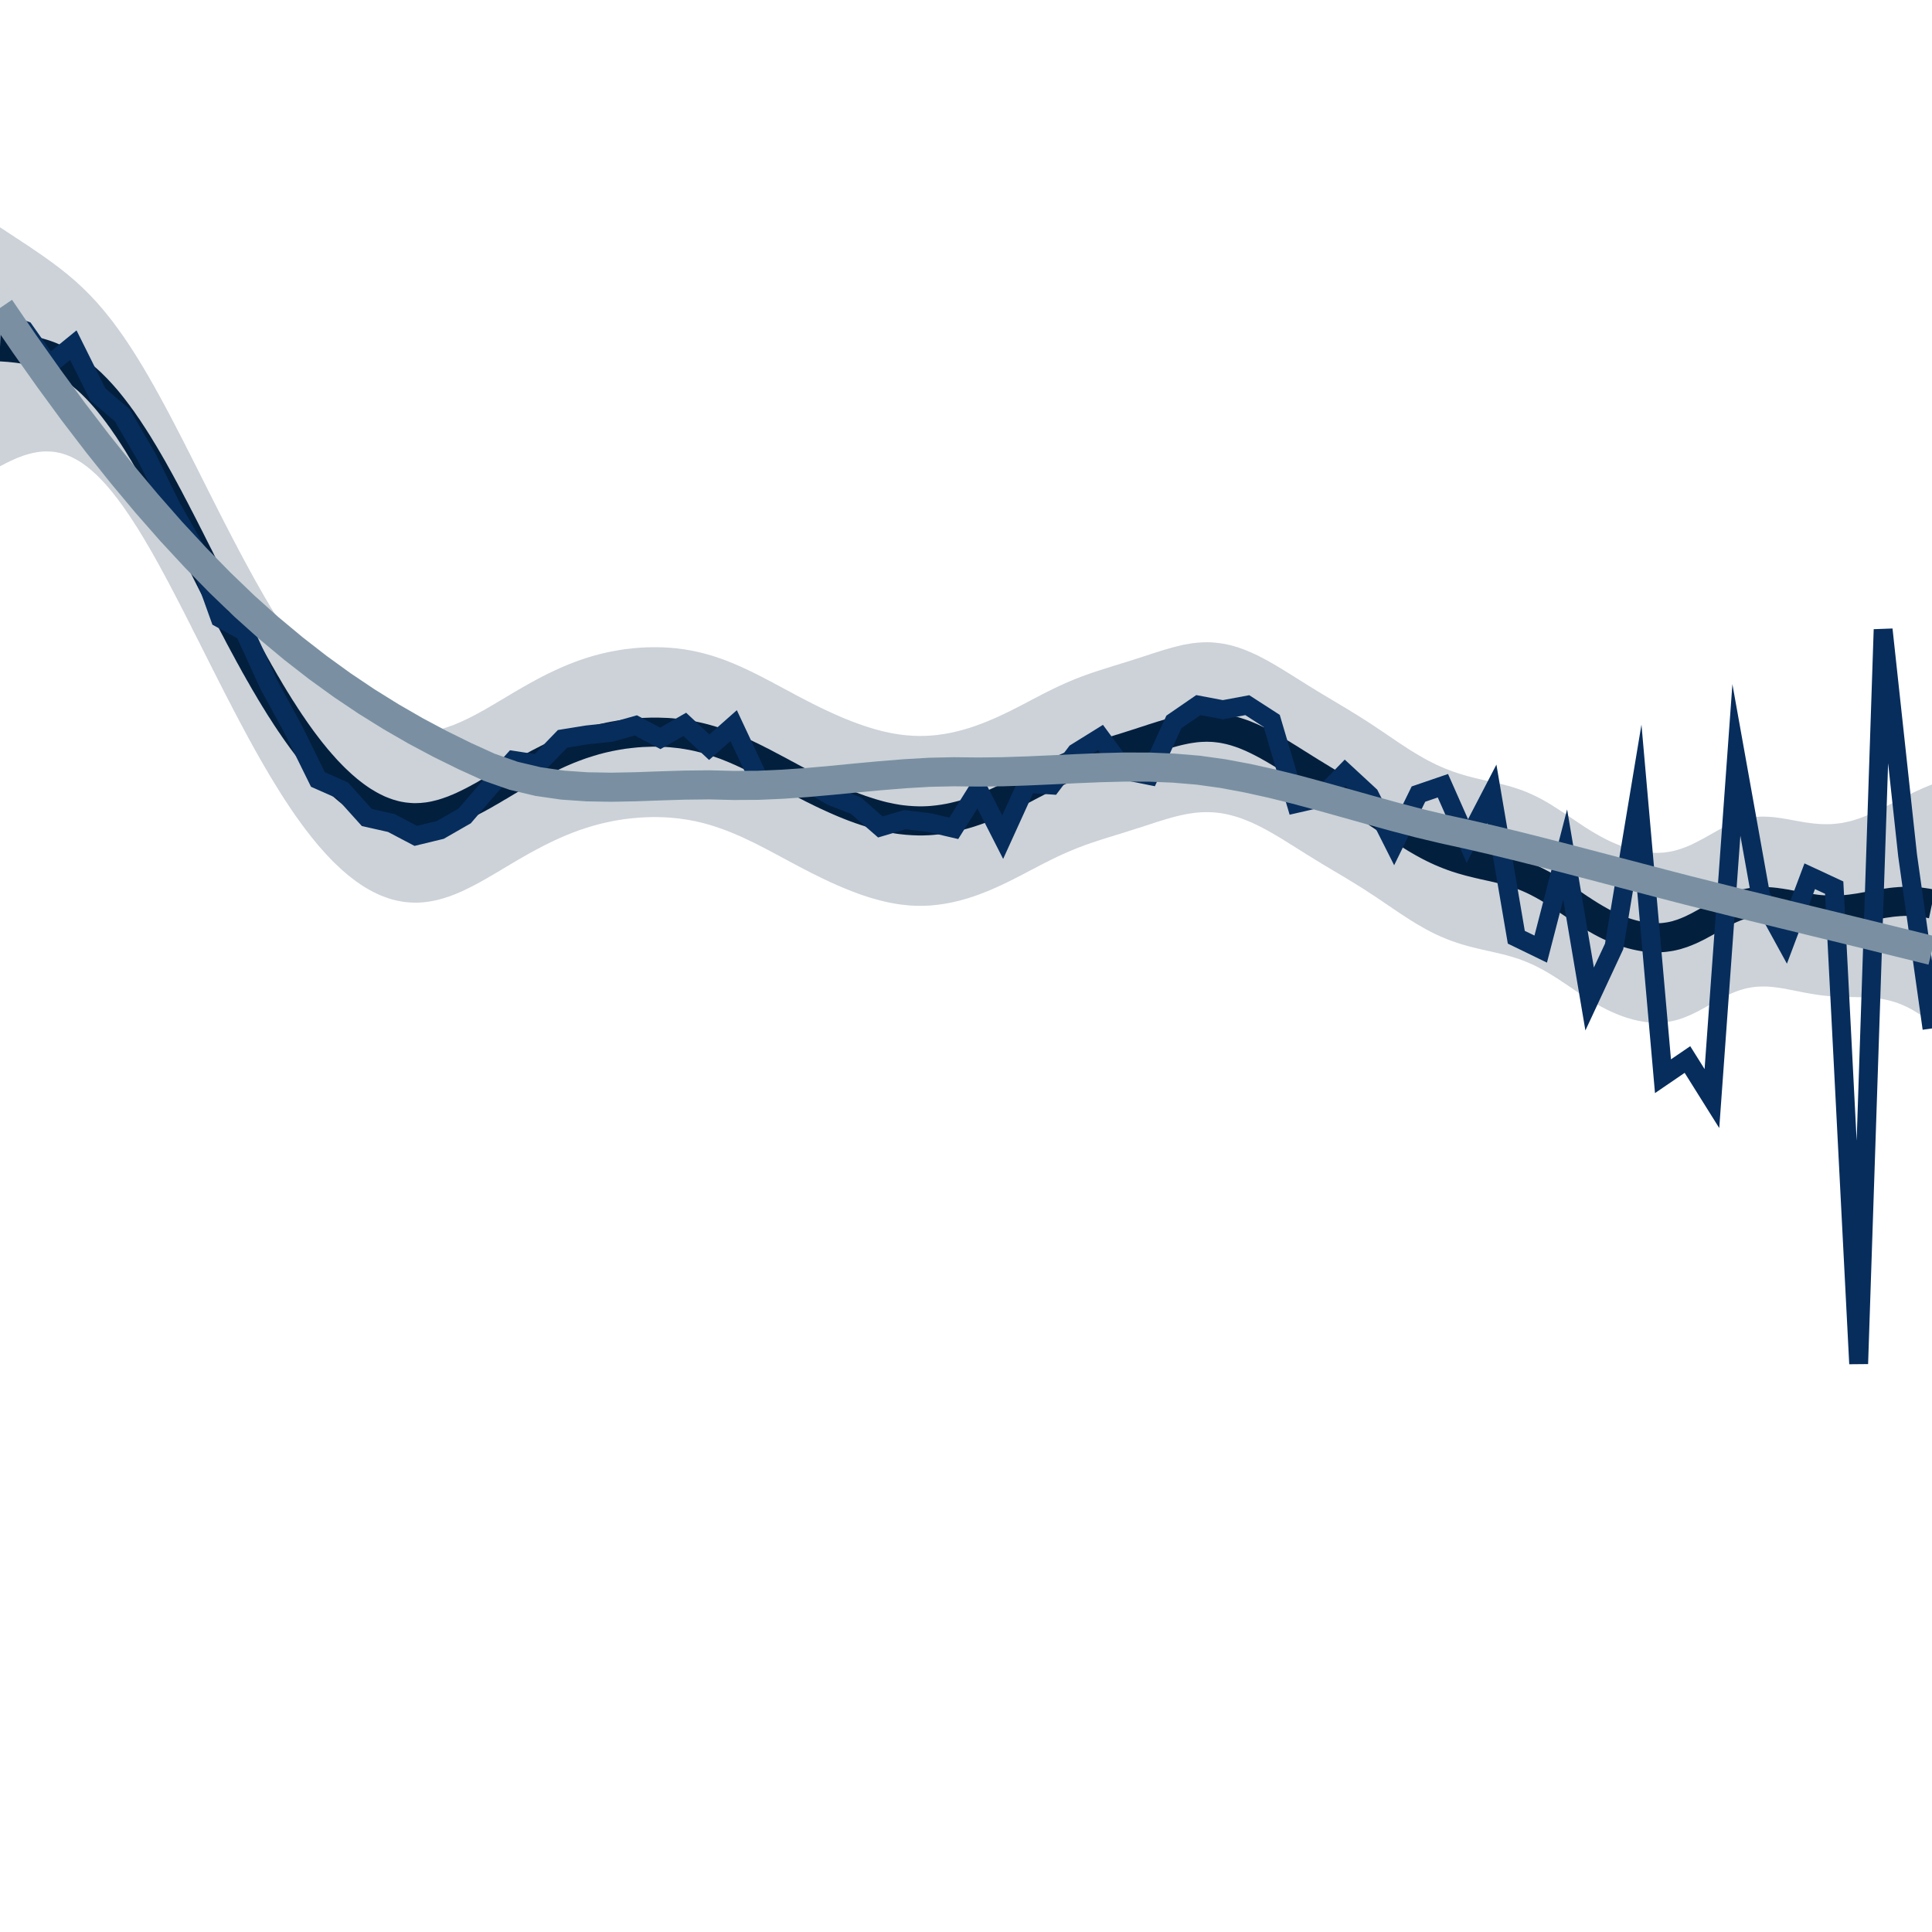 <?xml version='1.0' encoding='UTF-8' ?>
<svg xmlns='http://www.w3.org/2000/svg' xmlns:xlink='http://www.w3.org/1999/xlink' class='svglite' width='283.46pt' height='283.46pt' viewBox='0 0 283.46 283.46'>
<defs>
  <style type='text/css'><![CDATA[
    .svglite line, .svglite polyline, .svglite polygon, .svglite path, .svglite rect, .svglite circle {
      fill: none;
      stroke: #000000;
      stroke-linecap: round;
      stroke-linejoin: round;
      stroke-miterlimit: 10.00;
    }
    .svglite text {
      white-space: pre;
    }
  ]]></style>
</defs>
<rect width='100%' height='100%' style='stroke: none; fill: none;'/>
<defs>
  <clipPath id='cpMC4wMHwyODMuNDZ8MC4wMHwyODMuNDY='>
    <rect x='0.00' y='0.00' width='283.46' height='283.46' />
  </clipPath>
</defs>
<g clip-path='url(#cpMC4wMHwyODMuNDZ8MC4wMHwyODMuNDY=)'>
<polyline points='0.00,50.89 0.28,50.90 0.57,50.92 0.85,50.94 1.13,50.96 1.42,50.98 1.70,51.01 1.99,51.04 2.27,51.07 2.55,51.10 2.84,51.14 3.12,51.18 3.40,51.23 3.69,51.27 3.97,51.32 4.26,51.38 4.54,51.44 4.82,51.50 5.11,51.57 5.39,51.64 5.67,51.71 5.96,51.80 6.24,51.88 6.53,51.97 6.81,52.07 7.09,52.17 7.38,52.28 7.66,52.40 7.94,52.52 8.23,52.64 8.51,52.78 8.80,52.92 9.08,53.07 9.36,53.22 9.65,53.38 9.93,53.55 10.21,53.73 10.50,53.91 10.78,54.10 11.07,54.30 11.35,54.51 11.63,54.72 11.92,54.94 12.20,55.18 12.48,55.42 12.77,55.66 13.05,55.92 13.34,56.18 13.62,56.46 13.90,56.74 14.19,57.03 14.47,57.33 14.75,57.63 15.04,57.95 15.32,58.27 15.61,58.60 15.89,58.94 16.17,59.29 16.46,59.65 16.74,60.01 17.02,60.38 17.31,60.76 17.59,61.15 17.88,61.54 18.16,61.95 18.44,62.36 18.73,62.77 19.01,63.20 19.29,63.63 19.58,64.07 19.86,64.51 20.15,64.96 20.43,65.42 20.71,65.89 21.00,66.36 21.28,66.83 21.56,67.31 21.85,67.80 22.13,68.29 22.42,68.79 22.70,69.30 22.98,69.80 23.27,70.32 23.55,70.83 23.83,71.35 24.12,71.88 24.40,72.41 24.69,72.94 24.97,73.48 25.25,74.02 25.54,74.56 25.82,75.10 26.10,75.65 26.39,76.20 26.67,76.75 26.96,77.31 27.24,77.86 27.52,78.42 27.81,78.98 28.09,79.54 28.37,80.10 28.66,80.67 28.94,81.23 29.23,81.79 29.51,82.36 29.79,82.92 30.08,83.49 30.36,84.05 30.64,84.61 30.93,85.18 31.21,85.74 31.50,86.30 31.78,86.86 32.06,87.42 32.35,87.98 32.63,88.53 32.91,89.09 33.20,89.64 33.48,90.19 33.77,90.74 34.05,91.29 34.33,91.83 34.62,92.37 34.90,92.91 35.18,93.45 35.47,93.98 35.75,94.51 36.04,95.04 36.32,95.56 36.60,96.09 36.89,96.60 37.17,97.12 37.45,97.63 37.74,98.13 38.02,98.64 38.31,99.13 38.59,99.63 38.87,100.12 39.16,100.60 39.44,101.08 39.72,101.56 40.01,102.03 40.29,102.50 40.58,102.96 40.86,103.42 41.14,103.87 41.43,104.31 41.71,104.75 41.99,105.19 42.28,105.62 42.56,106.05 42.85,106.46 43.13,106.88 43.41,107.28 43.70,107.69 43.98,108.08 44.26,108.47 44.55,108.86 44.83,109.23 45.12,109.61 45.40,109.97 45.68,110.33 45.97,110.68 46.25,111.03 46.53,111.37 46.82,111.70 47.10,112.03 47.39,112.35 47.67,112.67 47.95,112.98 48.24,113.28 48.52,113.57 48.80,113.86 49.09,114.15 49.37,114.42 49.66,114.69 49.94,114.95 50.22,115.21 50.51,115.46 50.79,115.70 51.07,115.94 51.36,116.17 51.64,116.39 51.93,116.61 52.21,116.82 52.49,117.02 52.78,117.22 53.06,117.41 53.34,117.59 53.63,117.76 53.91,117.93 54.20,118.10 54.48,118.25 54.76,118.40 55.05,118.54 55.33,118.68 55.61,118.81 55.90,118.93 56.18,119.04 56.47,119.15 56.75,119.25 57.03,119.35 57.32,119.43 57.60,119.51 57.88,119.59 58.17,119.66 58.45,119.72 58.74,119.77 59.02,119.82 59.30,119.86 59.59,119.89 59.87,119.92 60.15,119.94 60.44,119.96 60.72,119.97 61.01,119.97 61.29,119.96 61.57,119.95 61.86,119.94 62.14,119.91 62.42,119.88 62.71,119.85 62.99,119.81 63.28,119.76 63.56,119.71 63.84,119.65 64.13,119.58 64.41,119.51 64.69,119.44 64.98,119.36 65.26,119.27 65.55,119.18 65.83,119.08 66.11,118.98 66.40,118.88 66.68,118.77 66.96,118.65 67.25,118.54 67.53,118.41 67.82,118.29 68.10,118.15 68.38,118.02 68.67,117.88 68.95,117.74 69.23,117.60 69.52,117.45 69.80,117.30 70.09,117.15 70.37,116.99 70.65,116.84 70.94,116.68 71.22,116.52 71.50,116.35 71.79,116.19 72.07,116.03 72.36,115.86 72.64,115.69 72.92,115.52 73.21,115.36 73.49,115.19 73.77,115.02 74.06,114.85 74.34,114.68 74.63,114.51 74.91,114.34 75.19,114.17 75.48,114.01 75.76,113.84 76.04,113.67 76.33,113.51 76.61,113.34 76.90,113.18 77.18,113.02 77.46,112.86 77.75,112.70 78.03,112.54 78.31,112.39 78.60,112.24 78.88,112.08 79.17,111.93 79.45,111.79 79.73,111.64 80.02,111.50 80.30,111.35 80.58,111.21 80.87,111.08 81.15,110.94 81.44,110.81 81.72,110.68 82.00,110.55 82.29,110.42 82.57,110.30 82.85,110.18 83.14,110.06 83.42,109.94 83.71,109.83 83.99,109.72 84.27,109.61 84.56,109.51 84.84,109.40 85.12,109.30 85.41,109.20 85.69,109.11 85.98,109.02 86.26,108.93 86.54,108.84 86.83,108.76 87.11,108.67 87.39,108.59 87.68,108.52 87.96,108.44 88.25,108.37 88.53,108.30 88.81,108.24 89.10,108.18 89.38,108.11 89.66,108.06 89.95,108.00 90.23,107.95 90.52,107.90 90.80,107.85 91.08,107.81 91.37,107.76 91.65,107.72 91.93,107.69 92.22,107.65 92.50,107.62 92.79,107.59 93.07,107.56 93.35,107.53 93.64,107.51 93.92,107.49 94.20,107.47 94.49,107.46 94.77,107.45 95.06,107.44 95.34,107.43 95.62,107.42 95.91,107.42 96.19,107.42 96.47,107.42 96.76,107.43 97.04,107.44 97.33,107.45 97.61,107.46 97.89,107.47 98.18,107.49 98.46,107.51 98.74,107.54 99.03,107.57 99.31,107.60 99.60,107.63 99.88,107.66 100.16,107.70 100.45,107.75 100.73,107.79 101.01,107.84 101.30,107.89 101.58,107.94 101.87,108.00 102.15,108.06 102.43,108.12 102.72,108.19 103.00,108.26 103.28,108.33 103.57,108.41 103.85,108.49 104.14,108.57 104.42,108.66 104.70,108.74 104.99,108.83 105.27,108.93 105.55,109.03 105.84,109.13 106.12,109.23 106.41,109.33 106.69,109.44 106.97,109.55 107.26,109.67 107.54,109.78 107.82,109.90 108.11,110.02 108.39,110.15 108.68,110.27 108.96,110.40 109.24,110.53 109.53,110.66 109.81,110.80 110.09,110.93 110.38,111.07 110.66,111.21 110.95,111.35 111.23,111.50 111.51,111.64 111.80,111.78 112.08,111.93 112.36,112.08 112.65,112.23 112.93,112.38 113.22,112.53 113.50,112.68 113.78,112.83 114.07,112.98 114.35,113.13 114.63,113.28 114.92,113.44 115.20,113.59 115.49,113.74 115.77,113.89 116.05,114.05 116.34,114.20 116.62,114.35 116.90,114.50 117.19,114.65 117.47,114.80 117.76,114.95 118.04,115.10 118.32,115.24 118.61,115.39 118.89,115.53 119.17,115.68 119.46,115.82 119.74,115.96 120.03,116.10 120.31,116.24 120.59,116.38 120.88,116.51 121.16,116.65 121.44,116.78 121.73,116.91 122.01,117.04 122.30,117.17 122.58,117.30 122.86,117.42 123.15,117.55 123.43,117.67 123.71,117.79 124.00,117.91 124.28,118.02 124.57,118.14 124.85,118.25 125.13,118.36 125.42,118.47 125.70,118.57 125.98,118.67 126.27,118.78 126.55,118.87 126.84,118.97 127.12,119.06 127.40,119.15 127.69,119.24 127.97,119.33 128.25,119.41 128.54,119.49 128.82,119.57 129.11,119.65 129.39,119.72 129.67,119.79 129.96,119.85 130.24,119.91 130.52,119.97 130.81,120.03 131.09,120.08 131.38,120.13 131.66,120.18 131.94,120.22 132.23,120.26 132.51,120.29 132.79,120.32 133.08,120.35 133.36,120.37 133.65,120.39 133.93,120.41 134.21,120.42 134.50,120.43 134.78,120.44 135.06,120.44 135.35,120.44 135.63,120.43 135.92,120.42 136.20,120.41 136.48,120.39 136.77,120.37 137.05,120.34 137.33,120.31 137.62,120.28 137.90,120.24 138.19,120.20 138.47,120.16 138.75,120.11 139.04,120.06 139.32,120.01 139.60,119.95 139.89,119.89 140.17,119.82 140.46,119.75 140.74,119.68 141.02,119.61 141.31,119.53 141.59,119.45 141.87,119.37 142.16,119.28 142.44,119.19 142.73,119.09 143.01,119.00 143.29,118.90 143.58,118.80 143.86,118.69 144.14,118.58 144.43,118.47 144.71,118.36 145.00,118.24 145.28,118.13 145.56,118.00 145.85,117.88 146.13,117.76 146.41,117.63 146.70,117.50 146.98,117.37 147.27,117.23 147.55,117.10 147.83,116.96 148.12,116.82 148.40,116.68 148.68,116.54 148.97,116.39 149.25,116.25 149.54,116.10 149.82,115.95 150.10,115.81 150.39,115.66 150.67,115.51 150.95,115.36 151.24,115.21 151.52,115.06 151.81,114.92 152.09,114.77 152.37,114.62 152.66,114.47 152.94,114.33 153.22,114.18 153.51,114.04 153.79,113.89 154.08,113.75 154.36,113.61 154.64,113.47 154.93,113.34 155.21,113.20 155.49,113.07 155.78,112.94 156.06,112.81 156.35,112.68 156.63,112.56 156.91,112.44 157.20,112.32 157.48,112.20 157.76,112.09 158.05,111.97 158.33,111.86 158.62,111.75 158.90,111.65 159.18,111.54 159.47,111.44 159.75,111.34 160.03,111.24 160.32,111.14 160.60,111.05 160.89,110.95 161.17,110.86 161.45,110.77 161.74,110.68 162.02,110.59 162.30,110.50 162.59,110.41 162.87,110.32 163.16,110.23 163.44,110.15 163.72,110.06 164.01,109.97 164.29,109.88 164.57,109.80 164.86,109.71 165.14,109.62 165.43,109.53 165.71,109.44 165.99,109.35 166.28,109.26 166.56,109.17 166.84,109.08 167.13,108.99 167.41,108.90 167.70,108.80 167.98,108.71 168.26,108.62 168.55,108.53 168.83,108.44 169.11,108.34 169.40,108.25 169.68,108.16 169.97,108.07 170.25,107.98 170.53,107.89 170.82,107.81 171.10,107.72 171.38,107.64 171.67,107.56 171.95,107.48 172.24,107.40 172.52,107.33 172.80,107.26 173.09,107.19 173.37,107.13 173.65,107.07 173.94,107.01 174.22,106.96 174.51,106.91 174.79,106.87 175.07,106.83 175.36,106.79 175.64,106.76 175.92,106.74 176.21,106.72 176.49,106.71 176.78,106.70 177.06,106.69 177.34,106.70 177.63,106.71 177.91,106.72 178.19,106.74 178.48,106.77 178.76,106.80 179.05,106.84 179.33,106.88 179.61,106.93 179.90,106.99 180.18,107.05 180.46,107.11 180.75,107.19 181.03,107.26 181.32,107.35 181.60,107.44 181.88,107.53 182.17,107.63 182.45,107.73 182.73,107.84 183.02,107.96 183.30,108.08 183.59,108.20 183.87,108.33 184.15,108.46 184.44,108.60 184.72,108.74 185.00,108.88 185.29,109.03 185.57,109.18 185.86,109.33 186.14,109.49 186.42,109.65 186.71,109.81 186.99,109.97 187.27,110.14 187.56,110.31 187.84,110.48 188.13,110.65 188.41,110.83 188.69,111.00 188.98,111.18 189.26,111.35 189.54,111.53 189.83,111.71 190.11,111.89 190.40,112.07 190.68,112.24 190.96,112.42 191.25,112.60 191.53,112.78 191.81,112.95 192.10,113.13 192.38,113.31 192.67,113.48 192.95,113.65 193.23,113.83 193.52,114.00 193.80,114.17 194.08,114.35 194.37,114.52 194.65,114.69 194.94,114.86 195.22,115.03 195.50,115.20 195.79,115.36 196.07,115.53 196.35,115.70 196.64,115.87 196.92,116.04 197.21,116.21 197.49,116.38 197.77,116.55 198.06,116.72 198.34,116.90 198.62,117.07 198.91,117.25 199.19,117.42 199.48,117.60 199.76,117.78 200.04,117.96 200.33,118.14 200.61,118.33 200.89,118.51 201.18,118.70 201.46,118.88 201.75,119.07 202.03,119.26 202.31,119.45 202.60,119.64 202.88,119.83 203.16,120.02 203.45,120.22 203.73,120.41 204.02,120.60 204.30,120.79 204.58,120.99 204.87,121.18 205.15,121.37 205.43,121.56 205.72,121.74 206.00,121.93 206.29,122.12 206.57,122.30 206.85,122.48 207.14,122.66 207.42,122.83 207.70,123.01 207.99,123.18 208.27,123.34 208.56,123.51 208.84,123.67 209.12,123.82 209.41,123.98 209.69,124.13 209.97,124.27 210.26,124.42 210.54,124.55 210.82,124.69 211.11,124.82 211.39,124.95 211.68,125.07 211.96,125.19 212.24,125.30 212.53,125.42 212.81,125.52 213.09,125.63 213.38,125.73 213.66,125.83 213.95,125.92 214.23,126.01 214.51,126.10 214.80,126.18 215.08,126.26 215.36,126.34 215.65,126.42 215.93,126.49 216.22,126.56 216.50,126.63 216.78,126.70 217.07,126.77 217.35,126.83 217.63,126.90 217.92,126.96 218.20,127.02 218.49,127.09 218.77,127.15 219.05,127.21 219.34,127.28 219.62,127.34 219.90,127.41 220.19,127.48 220.47,127.55 220.76,127.62 221.04,127.70 221.32,127.77 221.61,127.86 221.89,127.94 222.17,128.03 222.46,128.12 222.74,128.21 223.03,128.31 223.31,128.41 223.59,128.52 223.88,128.63 224.16,128.75 224.44,128.87 224.73,129.00 225.01,129.13 225.30,129.27 225.58,129.41 225.86,129.56 226.15,129.71 226.43,129.86 226.71,130.02 227.00,130.18 227.28,130.35 227.57,130.52 227.85,130.70 228.13,130.88 228.42,131.06 228.70,131.24 228.98,131.43 229.27,131.62 229.55,131.81 229.84,132.00 230.12,132.19 230.40,132.38 230.69,132.57 230.97,132.76 231.25,132.96 231.54,133.15 231.82,133.34 232.11,133.52 232.39,133.71 232.67,133.89 232.96,134.07 233.24,134.25 233.52,134.42 233.81,134.59 234.09,134.76 234.38,134.92 234.66,135.08 234.94,135.24 235.23,135.39 235.51,135.54 235.79,135.68 236.08,135.82 236.36,135.95 236.65,136.08 236.93,136.20 237.21,136.32 237.50,136.43 237.78,136.54 238.06,136.65 238.35,136.75 238.63,136.84 238.92,136.93 239.20,137.01 239.48,137.09 239.77,137.16 240.05,137.23 240.33,137.29 240.62,137.35 240.90,137.40 241.19,137.45 241.47,137.49 241.75,137.52 242.04,137.55 242.32,137.57 242.60,137.58 242.89,137.59 243.17,137.59 243.46,137.58 243.74,137.57 244.02,137.55 244.31,137.52 244.59,137.48 244.87,137.44 245.16,137.39 245.44,137.33 245.73,137.26 246.01,137.19 246.29,137.10 246.58,137.01 246.86,136.92 247.14,136.81 247.43,136.70 247.71,136.58 248.00,136.46 248.28,136.33 248.56,136.19 248.85,136.05 249.13,135.91 249.41,135.76 249.70,135.60 249.98,135.45 250.27,135.29 250.55,135.13 250.83,134.97 251.12,134.81 251.40,134.65 251.68,134.49 251.97,134.33 252.25,134.18 252.54,134.02 252.82,133.87 253.10,133.73 253.39,133.59 253.67,133.46 253.95,133.33 254.24,133.21 254.52,133.09 254.81,132.98 255.09,132.88 255.37,132.79 255.66,132.70 255.94,132.62 256.22,132.55 256.51,132.49 256.79,132.44 257.08,132.39 257.36,132.35 257.64,132.32 257.93,132.30 258.21,132.28 258.49,132.28 258.78,132.27 259.06,132.28 259.35,132.29 259.63,132.31 259.91,132.33 260.20,132.36 260.48,132.39 260.76,132.43 261.05,132.47 261.33,132.51 261.62,132.56 261.90,132.60 262.18,132.65 262.47,132.71 262.75,132.76 263.03,132.81 263.32,132.87 263.60,132.92 263.89,132.98 264.17,133.03 264.45,133.08 264.74,133.13 265.02,133.18 265.30,133.23 265.59,133.27 265.87,133.31 266.16,133.35 266.44,133.39 266.72,133.42 267.01,133.45 267.29,133.47 267.57,133.49 267.86,133.51 268.14,133.53 268.43,133.54 268.71,133.54 268.99,133.54 269.28,133.54 269.56,133.53 269.84,133.52 270.13,133.50 270.41,133.48 270.70,133.46 270.98,133.43 271.26,133.40 271.55,133.37 271.83,133.33 272.11,133.29 272.40,133.25 272.68,133.21 272.97,133.16 273.25,133.11 273.53,133.06 273.82,133.01 274.10,132.96 274.38,132.90 274.67,132.85 274.95,132.80 275.24,132.75 275.52,132.70 275.80,132.65 276.09,132.60 276.37,132.55 276.65,132.51 276.94,132.47 277.22,132.43 277.51,132.39 277.79,132.36 278.07,132.33 278.36,132.31 278.64,132.28 278.92,132.27 279.21,132.25 279.49,132.25 279.78,132.24 280.06,132.24 280.34,132.25 280.63,132.26 280.91,132.28 281.19,132.30 281.48,132.32 281.76,132.35 282.05,132.39 282.33,132.43 282.61,132.47 282.90,132.52 283.18,132.58 283.46,132.64 ' style='stroke-width: 4.27; stroke: #041F3F; stroke-linecap: butt;' />
<polygon points='0.00,33.35 0.28,33.53 0.57,33.72 0.85,33.91 1.13,34.09 1.42,34.28 1.70,34.46 1.99,34.65 2.27,34.84 2.55,35.02 2.84,35.21 3.12,35.40 3.40,35.59 3.69,35.77 3.97,35.96 4.26,36.15 4.54,36.34 4.82,36.54 5.11,36.73 5.39,36.92 5.67,37.12 5.96,37.31 6.24,37.51 6.53,37.71 6.81,37.91 7.09,38.11 7.38,38.32 7.66,38.52 7.94,38.73 8.23,38.95 8.51,39.16 8.80,39.38 9.08,39.60 9.36,39.82 9.65,40.05 9.93,40.28 10.21,40.52 10.50,40.76 10.78,41.00 11.07,41.25 11.35,41.51 11.63,41.77 11.92,42.03 12.20,42.30 12.48,42.57 12.77,42.86 13.05,43.14 13.34,43.44 13.62,43.74 13.90,44.04 14.19,44.35 14.47,44.67 14.75,45.00 15.04,45.33 15.32,45.67 15.61,46.02 15.89,46.37 16.17,46.73 16.46,47.09 16.74,47.47 17.02,47.85 17.31,48.24 17.59,48.63 17.88,49.03 18.16,49.44 18.44,49.86 18.73,50.28 19.01,50.71 19.29,51.14 19.58,51.58 19.86,52.03 20.15,52.49 20.43,52.95 20.71,53.41 21.00,53.88 21.28,54.36 21.56,54.84 21.85,55.33 22.13,55.83 22.42,56.33 22.70,56.83 22.98,57.34 23.27,57.85 23.55,58.37 23.83,58.89 24.12,59.41 24.40,59.94 24.69,60.48 24.97,61.01 25.25,61.55 25.54,62.09 25.82,62.64 26.10,63.19 26.39,63.74 26.67,64.29 26.96,64.85 27.24,65.40 27.52,65.96 27.81,66.52 28.09,67.08 28.37,67.64 28.66,68.20 28.94,68.77 29.23,69.33 29.51,69.90 29.79,70.46 30.08,71.02 30.36,71.59 30.64,72.15 30.93,72.71 31.21,73.28 31.50,73.84 31.78,74.40 32.06,74.96 32.35,75.52 32.63,76.07 32.91,76.63 33.20,77.18 33.48,77.73 33.77,78.28 34.05,78.83 34.33,79.37 34.62,79.91 34.90,80.45 35.18,80.99 35.47,81.52 35.75,82.05 36.04,82.58 36.32,83.10 36.60,83.62 36.89,84.14 37.17,84.66 37.45,85.17 37.74,85.67 38.02,86.17 38.31,86.67 38.59,87.17 38.87,87.66 39.16,88.14 39.44,88.62 39.72,89.10 40.01,89.57 40.29,90.04 40.58,90.50 40.86,90.95 41.14,91.41 41.43,91.85 41.71,92.29 41.99,92.73 42.28,93.16 42.56,93.58 42.85,94.00 43.13,94.42 43.41,94.82 43.70,95.22 43.98,95.62 44.26,96.01 44.55,96.39 44.83,96.77 45.12,97.14 45.40,97.51 45.68,97.87 45.97,98.22 46.25,98.57 46.53,98.91 46.82,99.24 47.10,99.57 47.39,99.89 47.67,100.21 47.95,100.52 48.24,100.82 48.52,101.11 48.80,101.40 49.09,101.68 49.37,101.96 49.66,102.23 49.94,102.49 50.22,102.75 50.51,103.00 50.79,103.24 51.07,103.48 51.36,103.71 51.64,103.93 51.93,104.15 52.21,104.36 52.49,104.56 52.78,104.75 53.06,104.94 53.34,105.13 53.63,105.30 53.91,105.47 54.20,105.63 54.48,105.79 54.76,105.94 55.05,106.08 55.33,106.22 55.61,106.34 55.90,106.47 56.18,106.58 56.47,106.69 56.75,106.79 57.03,106.88 57.32,106.97 57.60,107.05 57.88,107.13 58.17,107.20 58.45,107.26 58.74,107.31 59.02,107.36 59.30,107.40 59.59,107.43 59.87,107.46 60.15,107.48 60.44,107.50 60.72,107.51 61.01,107.51 61.29,107.50 61.57,107.49 61.86,107.47 62.14,107.45 62.42,107.42 62.71,107.39 62.99,107.35 63.28,107.30 63.56,107.25 63.84,107.19 64.13,107.12 64.41,107.05 64.69,106.98 64.98,106.90 65.26,106.81 65.55,106.72 65.83,106.62 66.11,106.52 66.40,106.42 66.68,106.31 66.96,106.19 67.25,106.07 67.53,105.95 67.82,105.82 68.10,105.69 68.38,105.56 68.67,105.42 68.95,105.28 69.23,105.14 69.52,104.99 69.80,104.84 70.09,104.69 70.37,104.53 70.65,104.37 70.94,104.22 71.22,104.06 71.50,103.89 71.79,103.73 72.07,103.56 72.36,103.40 72.64,103.23 72.92,103.06 73.21,102.89 73.49,102.72 73.77,102.56 74.06,102.39 74.34,102.22 74.63,102.05 74.91,101.88 75.19,101.71 75.48,101.54 75.76,101.38 76.04,101.21 76.33,101.05 76.61,100.88 76.90,100.72 77.18,100.56 77.46,100.40 77.75,100.24 78.03,100.08 78.31,99.93 78.60,99.77 78.88,99.62 79.17,99.47 79.45,99.32 79.73,99.18 80.02,99.03 80.30,98.89 80.58,98.75 80.87,98.62 81.15,98.48 81.44,98.35 81.72,98.22 82.00,98.09 82.29,97.96 82.57,97.84 82.85,97.72 83.14,97.60 83.42,97.48 83.71,97.37 83.99,97.26 84.27,97.15 84.56,97.04 84.84,96.94 85.12,96.84 85.41,96.74 85.69,96.65 85.98,96.55 86.26,96.46 86.54,96.38 86.83,96.29 87.11,96.21 87.39,96.13 87.68,96.06 87.96,95.98 88.25,95.91 88.53,95.84 88.81,95.78 89.10,95.71 89.38,95.65 89.66,95.60 89.95,95.54 90.23,95.49 90.52,95.44 90.80,95.39 91.08,95.34 91.37,95.30 91.65,95.26 91.93,95.22 92.22,95.19 92.50,95.16 92.79,95.13 93.07,95.10 93.35,95.07 93.64,95.05 93.92,95.03 94.20,95.01 94.49,95.00 94.77,94.98 95.06,94.97 95.34,94.97 95.62,94.96 95.91,94.96 96.19,94.96 96.47,94.96 96.76,94.97 97.04,94.97 97.33,94.98 97.61,95.00 97.89,95.01 98.18,95.03 98.46,95.05 98.74,95.08 99.03,95.10 99.31,95.13 99.60,95.17 99.88,95.20 100.16,95.24 100.45,95.28 100.73,95.33 101.01,95.38 101.30,95.43 101.58,95.48 101.87,95.54 102.15,95.60 102.43,95.66 102.72,95.73 103.00,95.80 103.28,95.87 103.57,95.95 103.85,96.03 104.14,96.11 104.42,96.19 104.70,96.28 104.99,96.37 105.27,96.47 105.55,96.56 105.84,96.66 106.12,96.77 106.41,96.87 106.69,96.98 106.97,97.09 107.26,97.21 107.54,97.32 107.82,97.44 108.11,97.56 108.39,97.69 108.68,97.81 108.96,97.94 109.24,98.07 109.53,98.20 109.81,98.34 110.09,98.47 110.38,98.61 110.66,98.75 110.95,98.89 111.23,99.03 111.51,99.18 111.80,99.32 112.08,99.47 112.36,99.62 112.65,99.77 112.93,99.91 113.22,100.06 113.50,100.22 113.78,100.37 114.07,100.52 114.35,100.67 114.63,100.82 114.92,100.98 115.20,101.13 115.49,101.28 115.77,101.43 116.05,101.58 116.34,101.74 116.62,101.89 116.90,102.04 117.19,102.19 117.47,102.34 117.76,102.49 118.04,102.63 118.32,102.78 118.61,102.93 118.89,103.07 119.17,103.22 119.46,103.36 119.74,103.50 120.03,103.64 120.31,103.78 120.59,103.92 120.88,104.05 121.16,104.19 121.44,104.32 121.73,104.45 122.01,104.58 122.30,104.71 122.58,104.84 122.86,104.96 123.15,105.09 123.43,105.21 123.71,105.33 124.00,105.45 124.28,105.56 124.57,105.67 124.85,105.79 125.13,105.90 125.42,106.00 125.70,106.11 125.98,106.21 126.27,106.31 126.55,106.41 126.84,106.51 127.12,106.60 127.40,106.69 127.69,106.78 127.97,106.87 128.25,106.95 128.54,107.03 128.82,107.11 129.11,107.18 129.39,107.26 129.67,107.32 129.96,107.39 130.24,107.45 130.52,107.51 130.81,107.57 131.09,107.62 131.38,107.67 131.66,107.71 131.94,107.76 132.23,107.79 132.51,107.83 132.79,107.86 133.08,107.89 133.36,107.91 133.65,107.93 133.93,107.95 134.21,107.96 134.50,107.97 134.78,107.98 135.06,107.98 135.35,107.97 135.63,107.97 135.92,107.96 136.20,107.94 136.48,107.93 136.77,107.90 137.05,107.88 137.33,107.85 137.62,107.82 137.90,107.78 138.19,107.74 138.47,107.70 138.75,107.65 139.04,107.60 139.32,107.55 139.60,107.49 139.89,107.43 140.17,107.36 140.46,107.29 140.74,107.22 141.02,107.15 141.31,107.07 141.59,106.99 141.87,106.90 142.16,106.82 142.44,106.73 142.73,106.63 143.01,106.54 143.29,106.44 143.58,106.33 143.86,106.23 144.14,106.12 144.43,106.01 144.71,105.90 145.00,105.78 145.28,105.66 145.56,105.54 145.85,105.42 146.13,105.29 146.41,105.17 146.70,105.04 146.98,104.90 147.27,104.77 147.55,104.63 147.83,104.50 148.12,104.36 148.40,104.22 148.68,104.07 148.97,103.93 149.25,103.79 149.54,103.64 149.82,103.49 150.10,103.35 150.39,103.20 150.67,103.05 150.95,102.90 151.24,102.75 151.52,102.60 151.81,102.45 152.09,102.31 152.37,102.16 152.66,102.01 152.94,101.86 153.22,101.72 153.51,101.57 153.79,101.43 154.08,101.29 154.36,101.15 154.64,101.01 154.93,100.88 155.21,100.74 155.49,100.61 155.78,100.48 156.06,100.35 156.35,100.22 156.63,100.10 156.91,99.98 157.20,99.86 157.48,99.74 157.76,99.62 158.05,99.51 158.33,99.40 158.62,99.29 158.90,99.19 159.18,99.08 159.47,98.98 159.75,98.88 160.03,98.78 160.32,98.68 160.60,98.59 160.89,98.49 161.17,98.40 161.45,98.31 161.74,98.22 162.02,98.13 162.30,98.04 162.59,97.95 162.87,97.86 163.16,97.77 163.44,97.68 163.72,97.60 164.01,97.51 164.29,97.42 164.57,97.33 164.86,97.25 165.14,97.16 165.43,97.07 165.71,96.98 165.99,96.89 166.28,96.80 166.56,96.71 166.84,96.62 167.13,96.53 167.41,96.44 167.70,96.34 167.98,96.25 168.26,96.16 168.55,96.07 168.83,95.97 169.11,95.88 169.40,95.79 169.68,95.70 169.97,95.61 170.25,95.52 170.53,95.43 170.82,95.34 171.10,95.26 171.38,95.18 171.67,95.10 171.95,95.02 172.24,94.94 172.52,94.87 172.80,94.80 173.09,94.73 173.37,94.66 173.65,94.60 173.94,94.55 174.22,94.50 174.51,94.45 174.79,94.40 175.07,94.36 175.36,94.33 175.64,94.30 175.92,94.28 176.21,94.26 176.49,94.24 176.78,94.24 177.06,94.23 177.34,94.24 177.63,94.24 177.91,94.26 178.19,94.28 178.48,94.31 178.76,94.34 179.05,94.38 179.33,94.42 179.61,94.47 179.90,94.52 180.18,94.59 180.46,94.65 180.75,94.72 181.03,94.80 181.32,94.89 181.60,94.97 181.88,95.07 182.17,95.17 182.45,95.27 182.73,95.38 183.02,95.50 183.30,95.62 183.59,95.74 183.87,95.87 184.15,96.00 184.44,96.13 184.72,96.27 185.00,96.42 185.29,96.57 185.57,96.72 185.86,96.87 186.14,97.03 186.42,97.19 186.71,97.35 186.99,97.51 187.27,97.68 187.56,97.85 187.84,98.02 188.13,98.19 188.41,98.37 188.69,98.54 188.98,98.72 189.26,98.89 189.54,99.07 189.83,99.25 190.11,99.43 190.40,99.60 190.68,99.78 190.96,99.96 191.25,100.14 191.53,100.31 191.81,100.49 192.10,100.67 192.38,100.84 192.67,101.02 192.95,101.19 193.23,101.37 193.52,101.54 193.80,101.71 194.08,101.88 194.37,102.05 194.65,102.22 194.94,102.39 195.22,102.56 195.50,102.73 195.79,102.90 196.07,103.07 196.35,103.24 196.64,103.41 196.92,103.58 197.21,103.75 197.49,103.92 197.77,104.09 198.06,104.26 198.34,104.44 198.62,104.61 198.91,104.79 199.19,104.96 199.48,105.14 199.76,105.32 200.04,105.50 200.33,105.68 200.61,105.86 200.89,106.05 201.18,106.23 201.46,106.42 201.75,106.61 202.03,106.80 202.31,106.99 202.60,107.18 202.88,107.37 203.16,107.56 203.45,107.75 203.73,107.95 204.02,108.14 204.30,108.33 204.58,108.52 204.87,108.72 205.15,108.91 205.43,109.09 205.72,109.28 206.00,109.47 206.29,109.65 206.57,109.84 206.85,110.02 207.14,110.20 207.42,110.37 207.70,110.54 207.99,110.71 208.27,110.88 208.56,111.04 208.84,111.21 209.12,111.36 209.41,111.52 209.69,111.67 209.97,111.81 210.26,111.95 210.54,112.09 210.82,112.23 211.11,112.36 211.39,112.49 211.68,112.61 211.96,112.73 212.24,112.84 212.53,112.95 212.81,113.06 213.09,113.17 213.38,113.27 213.66,113.36 213.95,113.46 214.23,113.55 214.51,113.63 214.80,113.72 215.08,113.80 215.36,113.88 215.65,113.95 215.93,114.03 216.22,114.10 216.50,114.17 216.78,114.24 217.07,114.31 217.35,114.37 217.63,114.44 217.92,114.50 218.20,114.56 218.49,114.63 218.77,114.69 219.05,114.75 219.34,114.82 219.62,114.88 219.90,114.95 220.19,115.02 220.47,115.09 220.76,115.16 221.04,115.24 221.32,115.31 221.61,115.39 221.89,115.48 222.17,115.56 222.46,115.66 222.74,115.75 223.03,115.85 223.31,115.95 223.59,116.06 223.88,116.17 224.16,116.29 224.44,116.41 224.73,116.54 225.01,116.67 225.30,116.81 225.58,116.95 225.86,117.09 226.15,117.24 226.43,117.40 226.71,117.56 227.00,117.72 227.28,117.89 227.57,118.06 227.85,118.24 228.13,118.42 228.42,118.60 228.70,118.78 228.98,118.97 229.27,119.15 229.55,119.34 229.84,119.53 230.12,119.73 230.40,119.92 230.69,120.11 230.97,120.30 231.25,120.49 231.54,120.68 231.82,120.87 232.11,121.06 232.39,121.25 232.67,121.43 232.96,121.61 233.24,121.79 233.52,121.96 233.81,122.13 234.09,122.30 234.38,122.46 234.66,122.62 234.94,122.78 235.23,122.93 235.51,123.08 235.79,123.22 236.08,123.36 236.36,123.49 236.65,123.62 236.93,123.74 237.21,123.86 237.50,123.97 237.78,124.08 238.06,124.18 238.35,124.28 238.63,124.38 238.92,124.47 239.20,124.55 239.48,124.63 239.77,124.70 240.05,124.77 240.33,124.83 240.62,124.89 240.90,124.94 241.19,124.99 241.47,125.03 241.75,125.06 242.04,125.09 242.32,125.11 242.60,125.12 242.89,125.13 243.17,125.13 243.46,125.12 243.74,125.11 244.02,125.09 244.31,125.06 244.59,125.02 244.87,124.98 245.16,124.93 245.44,124.87 245.73,124.80 246.01,124.72 246.29,124.64 246.58,124.55 246.86,124.45 247.14,124.35 247.43,124.24 247.71,124.12 248.00,124.00 248.28,123.87 248.56,123.73 248.85,123.59 249.13,123.44 249.41,123.29 249.70,123.14 249.98,122.99 250.27,122.83 250.55,122.67 250.83,122.51 251.12,122.35 251.40,122.19 251.68,122.03 251.97,121.87 252.25,121.71 252.54,121.56 252.82,121.41 253.10,121.27 253.39,121.13 253.67,120.99 253.95,120.87 254.24,120.74 254.52,120.63 254.81,120.52 255.09,120.42 255.37,120.32 255.66,120.24 255.94,120.16 256.22,120.09 256.51,120.03 256.79,119.97 257.08,119.93 257.36,119.89 257.64,119.86 257.93,119.84 258.21,119.82 258.49,119.81 258.78,119.81 259.06,119.82 259.35,119.83 259.63,119.84 259.91,119.87 260.20,119.89 260.48,119.92 260.76,119.96 261.05,120.00 261.33,120.04 261.62,120.09 261.90,120.13 262.18,120.18 262.47,120.23 262.75,120.28 263.03,120.34 263.32,120.39 263.60,120.44 263.89,120.49 264.17,120.54 264.45,120.59 264.74,120.64 265.02,120.68 265.30,120.72 265.59,120.76 265.87,120.79 266.16,120.83 266.44,120.85 266.72,120.88 267.01,120.90 267.29,120.91 267.57,120.92 267.86,120.92 268.14,120.92 268.43,120.92 268.71,120.91 268.99,120.89 269.28,120.86 269.56,120.83 269.84,120.80 270.13,120.76 270.41,120.71 270.70,120.65 270.98,120.59 271.26,120.53 271.55,120.46 271.83,120.38 272.11,120.29 272.40,120.20 272.68,120.11 272.97,120.01 273.25,119.90 273.53,119.79 273.82,119.68 274.10,119.56 274.38,119.44 274.67,119.31 274.95,119.18 275.24,119.05 275.52,118.91 275.80,118.77 276.09,118.63 276.37,118.49 276.65,118.35 276.94,118.20 277.22,118.05 277.51,117.91 277.79,117.76 278.07,117.61 278.36,117.47 278.64,117.32 278.92,117.17 279.21,117.03 279.49,116.89 279.78,116.75 280.06,116.61 280.34,116.47 280.63,116.33 280.91,116.20 281.19,116.06 281.48,115.94 281.76,115.81 282.05,115.68 282.33,115.56 282.61,115.44 282.90,115.32 283.18,115.21 283.46,115.10 283.46,150.17 283.18,149.95 282.90,149.72 282.61,149.51 282.33,149.30 282.05,149.10 281.76,148.90 281.48,148.71 281.19,148.53 280.91,148.36 280.63,148.19 280.34,148.03 280.06,147.88 279.78,147.74 279.49,147.61 279.21,147.48 278.92,147.36 278.64,147.25 278.36,147.14 278.07,147.05 277.79,146.96 277.51,146.88 277.22,146.80 276.94,146.73 276.65,146.67 276.37,146.61 276.09,146.56 275.80,146.52 275.52,146.48 275.24,146.45 274.95,146.42 274.67,146.39 274.38,146.37 274.10,146.35 273.82,146.34 273.53,146.33 273.25,146.32 272.97,146.31 272.68,146.30 272.40,146.30 272.11,146.29 271.83,146.29 271.55,146.29 271.26,146.28 270.98,146.28 270.70,146.27 270.41,146.26 270.13,146.25 269.84,146.24 269.56,146.23 269.28,146.21 268.99,146.20 268.71,146.18 268.43,146.15 268.14,146.13 267.86,146.10 267.57,146.07 267.29,146.04 267.01,146.00 266.72,145.96 266.44,145.92 266.16,145.88 265.87,145.83 265.59,145.78 265.30,145.73 265.02,145.68 264.74,145.63 264.45,145.57 264.17,145.52 263.89,145.46 263.60,145.40 263.32,145.35 263.03,145.29 262.75,145.24 262.47,145.18 262.18,145.13 261.90,145.07 261.62,145.02 261.33,144.98 261.05,144.93 260.76,144.89 260.48,144.86 260.20,144.82 259.91,144.80 259.63,144.77 259.35,144.75 259.06,144.74 258.78,144.74 258.49,144.74 258.21,144.75 257.93,144.76 257.64,144.78 257.36,144.81 257.08,144.85 256.79,144.90 256.51,144.95 256.22,145.01 255.94,145.08 255.66,145.16 255.37,145.25 255.09,145.34 254.81,145.44 254.52,145.55 254.24,145.67 253.95,145.79 253.67,145.92 253.39,146.05 253.10,146.19 252.82,146.34 252.54,146.49 252.25,146.64 251.97,146.79 251.68,146.95 251.40,147.11 251.12,147.27 250.83,147.43 250.55,147.59 250.27,147.75 249.98,147.91 249.70,148.06 249.41,148.22 249.13,148.37 248.85,148.51 248.56,148.65 248.28,148.79 248.00,148.92 247.71,149.04 247.43,149.16 247.14,149.27 246.86,149.38 246.58,149.48 246.29,149.57 246.01,149.65 245.73,149.72 245.44,149.79 245.16,149.85 244.87,149.90 244.59,149.95 244.31,149.98 244.02,150.01 243.74,150.03 243.46,150.05 243.17,150.05 242.89,150.05 242.60,150.04 242.32,150.03 242.04,150.01 241.75,149.98 241.47,149.95 241.19,149.91 240.90,149.86 240.62,149.81 240.33,149.76 240.05,149.69 239.77,149.63 239.48,149.55 239.20,149.47 238.92,149.39 238.63,149.30 238.35,149.21 238.06,149.11 237.78,149.00 237.50,148.90 237.21,148.78 236.93,148.66 236.65,148.54 236.36,148.41 236.08,148.28 235.79,148.14 235.51,148.00 235.23,147.85 234.94,147.70 234.66,147.55 234.38,147.39 234.09,147.22 233.81,147.06 233.52,146.88 233.24,146.71 232.96,146.53 232.67,146.35 232.39,146.17 232.11,145.98 231.82,145.80 231.54,145.61 231.25,145.42 230.97,145.23 230.69,145.03 230.40,144.84 230.12,144.65 229.84,144.46 229.55,144.27 229.27,144.08 228.98,143.89 228.70,143.70 228.42,143.52 228.13,143.34 227.85,143.16 227.57,142.99 227.28,142.81 227.00,142.65 226.71,142.48 226.43,142.32 226.15,142.17 225.86,142.02 225.58,141.87 225.30,141.73 225.01,141.59 224.73,141.46 224.44,141.34 224.16,141.21 223.88,141.10 223.59,140.98 223.31,140.88 223.03,140.77 222.74,140.67 222.46,140.58 222.17,140.49 221.89,140.40 221.61,140.32 221.32,140.24 221.04,140.16 220.76,140.08 220.47,140.01 220.19,139.94 219.90,139.87 219.62,139.81 219.34,139.74 219.05,139.68 218.77,139.61 218.49,139.55 218.20,139.49 217.92,139.42 217.63,139.36 217.35,139.29 217.07,139.23 216.78,139.16 216.50,139.09 216.22,139.02 215.93,138.95 215.65,138.88 215.36,138.80 215.08,138.72 214.80,138.64 214.51,138.56 214.23,138.47 213.95,138.38 213.66,138.29 213.38,138.19 213.09,138.09 212.81,137.99 212.53,137.88 212.24,137.77 211.96,137.65 211.68,137.53 211.39,137.41 211.11,137.28 210.82,137.15 210.54,137.02 210.26,136.88 209.97,136.74 209.69,136.59 209.41,136.44 209.12,136.29 208.84,136.13 208.56,135.97 208.27,135.80 207.99,135.64 207.70,135.47 207.42,135.29 207.14,135.12 206.85,134.94 206.57,134.76 206.29,134.58 206.00,134.39 205.72,134.21 205.43,134.02 205.15,133.83 204.87,133.64 204.58,133.45 204.30,133.26 204.02,133.06 203.73,132.87 203.45,132.68 203.16,132.49 202.88,132.29 202.60,132.10 202.31,131.91 202.03,131.72 201.75,131.53 201.46,131.34 201.18,131.16 200.89,130.97 200.61,130.79 200.33,130.60 200.04,130.42 199.76,130.24 199.48,130.06 199.19,129.89 198.91,129.71 198.62,129.53 198.34,129.36 198.06,129.19 197.77,129.01 197.49,128.84 197.21,128.67 196.92,128.50 196.64,128.33 196.35,128.16 196.07,127.99 195.79,127.83 195.50,127.66 195.22,127.49 194.94,127.32 194.65,127.15 194.37,126.98 194.08,126.81 193.80,126.64 193.52,126.46 193.23,126.29 192.95,126.12 192.67,125.94 192.38,125.77 192.10,125.59 191.81,125.42 191.53,125.24 191.25,125.06 190.96,124.88 190.68,124.71 190.40,124.53 190.11,124.35 189.83,124.17 189.54,123.99 189.26,123.82 188.98,123.64 188.69,123.46 188.41,123.29 188.13,123.11 187.84,122.94 187.56,122.77 187.27,122.60 186.99,122.44 186.71,122.27 186.42,122.11 186.14,121.95 185.86,121.79 185.57,121.64 185.29,121.49 185.00,121.34 184.72,121.20 184.44,121.06 184.15,120.92 183.87,120.79 183.59,120.66 183.30,120.54 183.02,120.42 182.73,120.31 182.45,120.20 182.17,120.09 181.88,119.99 181.60,119.90 181.32,119.81 181.03,119.73 180.75,119.65 180.46,119.58 180.18,119.51 179.90,119.45 179.61,119.39 179.33,119.34 179.05,119.30 178.76,119.26 178.48,119.23 178.19,119.20 177.91,119.18 177.63,119.17 177.34,119.16 177.06,119.16 176.78,119.16 176.49,119.17 176.21,119.18 175.92,119.20 175.64,119.22 175.36,119.25 175.07,119.29 174.79,119.33 174.51,119.37 174.22,119.42 173.94,119.47 173.65,119.53 173.37,119.59 173.09,119.65 172.80,119.72 172.52,119.79 172.24,119.86 171.95,119.94 171.67,120.02 171.38,120.10 171.10,120.18 170.82,120.27 170.53,120.36 170.25,120.44 169.97,120.53 169.68,120.62 169.40,120.71 169.11,120.81 168.83,120.90 168.55,120.99 168.26,121.08 167.98,121.17 167.70,121.27 167.41,121.36 167.13,121.45 166.84,121.54 166.56,121.63 166.28,121.72 165.99,121.81 165.71,121.90 165.43,121.99 165.14,122.08 164.86,122.17 164.57,122.26 164.29,122.35 164.01,122.43 163.72,122.52 163.44,122.61 163.16,122.70 162.87,122.78 162.59,122.87 162.30,122.96 162.02,123.05 161.74,123.14 161.45,123.23 161.17,123.32 160.89,123.42 160.60,123.51 160.32,123.61 160.03,123.70 159.75,123.80 159.47,123.90 159.18,124.00 158.90,124.11 158.62,124.22 158.33,124.32 158.05,124.43 157.76,124.55 157.48,124.66 157.20,124.78 156.91,124.90 156.63,125.02 156.35,125.15 156.06,125.27 155.78,125.40 155.49,125.53 155.21,125.66 154.93,125.80 154.64,125.94 154.36,126.07 154.08,126.21 153.79,126.36 153.51,126.50 153.22,126.64 152.94,126.79 152.66,126.93 152.37,127.08 152.09,127.23 151.81,127.38 151.52,127.53 151.24,127.67 150.95,127.82 150.67,127.97 150.39,128.12 150.10,128.27 149.82,128.42 149.54,128.56 149.25,128.71 148.97,128.85 148.68,129.00 148.40,129.14 148.12,129.28 147.83,129.42 147.55,129.56 147.27,129.69 146.98,129.83 146.70,129.96 146.41,130.09 146.13,130.22 145.85,130.34 145.56,130.47 145.28,130.59 145.00,130.71 144.71,130.82 144.43,130.93 144.14,131.05 143.86,131.15 143.58,131.26 143.29,131.36 143.01,131.46 142.73,131.56 142.44,131.65 142.16,131.74 141.87,131.83 141.59,131.91 141.31,131.99 141.02,132.07 140.74,132.15 140.46,132.22 140.17,132.28 139.89,132.35 139.60,132.41 139.32,132.47 139.04,132.52 138.75,132.57 138.47,132.62 138.19,132.66 137.90,132.70 137.62,132.74 137.33,132.77 137.05,132.80 136.77,132.83 136.48,132.85 136.20,132.87 135.92,132.88 135.63,132.89 135.35,132.90 135.06,132.90 134.78,132.90 134.50,132.89 134.21,132.89 133.93,132.87 133.65,132.86 133.36,132.84 133.08,132.81 132.79,132.78 132.51,132.75 132.23,132.72 131.94,132.68 131.66,132.64 131.38,132.59 131.09,132.54 130.81,132.49 130.52,132.43 130.24,132.38 129.96,132.31 129.67,132.25 129.39,132.18 129.11,132.11 128.82,132.03 128.54,131.95 128.25,131.87 127.97,131.79 127.69,131.71 127.40,131.62 127.12,131.53 126.84,131.43 126.55,131.34 126.27,131.24 125.98,131.14 125.70,131.03 125.42,130.93 125.13,130.82 124.85,130.71 124.57,130.60 124.28,130.48 124.00,130.37 123.71,130.25 123.43,130.13 123.15,130.01 122.86,129.89 122.58,129.76 122.30,129.63 122.01,129.51 121.73,129.38 121.44,129.24 121.16,129.11 120.88,128.98 120.59,128.84 120.31,128.70 120.03,128.56 119.74,128.42 119.46,128.28 119.17,128.14 118.89,128.00 118.61,127.85 118.32,127.70 118.04,127.56 117.76,127.41 117.47,127.26 117.19,127.11 116.90,126.96 116.62,126.81 116.34,126.66 116.05,126.51 115.77,126.36 115.49,126.20 115.20,126.05 114.92,125.90 114.63,125.75 114.35,125.59 114.07,125.44 113.78,125.29 113.50,125.14 113.22,124.99 112.93,124.84 112.65,124.69 112.36,124.54 112.08,124.39 111.80,124.25 111.51,124.10 111.23,123.96 110.95,123.81 110.66,123.67 110.38,123.53 110.09,123.40 109.81,123.26 109.53,123.13 109.24,122.99 108.96,122.86 108.68,122.73 108.39,122.61 108.11,122.49 107.82,122.36 107.54,122.25 107.26,122.13 106.97,122.02 106.69,121.90 106.41,121.80 106.12,121.69 105.84,121.59 105.55,121.49 105.27,121.39 104.99,121.30 104.70,121.20 104.42,121.12 104.14,121.03 103.85,120.95 103.57,120.87 103.28,120.79 103.00,120.72 102.72,120.65 102.43,120.59 102.15,120.52 101.87,120.46 101.58,120.41 101.30,120.35 101.01,120.30 100.73,120.25 100.45,120.21 100.16,120.17 99.88,120.13 99.60,120.09 99.31,120.06 99.03,120.03 98.74,120.00 98.46,119.98 98.18,119.95 97.89,119.94 97.61,119.92 97.33,119.91 97.04,119.90 96.76,119.89 96.47,119.88 96.19,119.88 95.91,119.88 95.62,119.88 95.34,119.89 95.06,119.90 94.77,119.91 94.49,119.92 94.20,119.94 93.92,119.95 93.64,119.97 93.35,120.00 93.07,120.02 92.79,120.05 92.50,120.08 92.22,120.11 91.93,120.15 91.65,120.18 91.37,120.22 91.08,120.27 90.80,120.31 90.52,120.36 90.23,120.41 89.95,120.46 89.66,120.52 89.38,120.58 89.10,120.64 88.81,120.70 88.53,120.77 88.25,120.83 87.96,120.91 87.68,120.98 87.39,121.06 87.11,121.13 86.83,121.22 86.54,121.30 86.26,121.39 85.98,121.48 85.69,121.57 85.41,121.67 85.12,121.76 84.84,121.86 84.56,121.97 84.27,122.07 83.99,122.18 83.71,122.29 83.42,122.41 83.14,122.52 82.85,122.64 82.57,122.76 82.29,122.89 82.00,123.01 81.72,123.14 81.44,123.27 81.15,123.40 80.87,123.54 80.58,123.68 80.30,123.82 80.02,123.96 79.73,124.10 79.45,124.25 79.17,124.40 78.88,124.55 78.60,124.70 78.31,124.85 78.03,125.01 77.75,125.16 77.46,125.32 77.18,125.48 76.90,125.64 76.61,125.81 76.33,125.97 76.04,126.13 75.76,126.30 75.48,126.47 75.19,126.63 74.91,126.80 74.63,126.97 74.34,127.14 74.06,127.31 73.77,127.48 73.49,127.65 73.21,127.82 72.92,127.99 72.64,128.15 72.36,128.32 72.07,128.49 71.79,128.65 71.50,128.82 71.22,128.98 70.94,129.14 70.65,129.30 70.37,129.46 70.09,129.61 69.80,129.76 69.52,129.91 69.23,130.06 68.95,130.20 68.67,130.34 68.38,130.48 68.10,130.62 67.82,130.75 67.53,130.87 67.25,131.00 66.96,131.12 66.68,131.23 66.40,131.34 66.11,131.45 65.83,131.55 65.55,131.64 65.26,131.73 64.98,131.82 64.69,131.90 64.41,131.98 64.13,132.05 63.84,132.11 63.56,132.17 63.28,132.22 62.99,132.27 62.71,132.31 62.42,132.35 62.14,132.38 61.86,132.40 61.57,132.42 61.29,132.43 61.01,132.43 60.72,132.43 60.44,132.42 60.15,132.41 59.87,132.38 59.59,132.36 59.30,132.32 59.02,132.28 58.74,132.23 58.45,132.18 58.17,132.12 57.88,132.05 57.60,131.98 57.32,131.90 57.03,131.81 56.75,131.71 56.47,131.61 56.18,131.50 55.90,131.39 55.61,131.27 55.33,131.14 55.05,131.00 54.76,130.86 54.48,130.71 54.20,130.56 53.91,130.40 53.63,130.23 53.34,130.05 53.06,129.87 52.78,129.68 52.49,129.48 52.21,129.28 51.93,129.07 51.64,128.85 51.36,128.63 51.07,128.40 50.79,128.16 50.51,127.92 50.22,127.67 49.94,127.42 49.66,127.15 49.37,126.88 49.09,126.61 48.80,126.33 48.52,126.04 48.24,125.74 47.95,125.44 47.67,125.13 47.39,124.82 47.10,124.49 46.82,124.17 46.53,123.83 46.25,123.49 45.97,123.15 45.68,122.79 45.40,122.43 45.12,122.07 44.83,121.70 44.55,121.32 44.26,120.93 43.98,120.54 43.70,120.15 43.41,119.75 43.13,119.34 42.85,118.93 42.56,118.51 42.28,118.08 41.99,117.65 41.71,117.22 41.43,116.78 41.14,116.33 40.86,115.88 40.58,115.42 40.29,114.96 40.01,114.49 39.72,114.02 39.44,113.55 39.16,113.06 38.87,112.58 38.59,112.09 38.31,111.60 38.02,111.10 37.74,110.60 37.45,110.09 37.17,109.58 36.89,109.07 36.60,108.55 36.32,108.03 36.04,107.50 35.75,106.97 35.47,106.44 35.18,105.91 34.90,105.37 34.62,104.84 34.33,104.29 34.05,103.75 33.77,103.20 33.48,102.65 33.20,102.10 32.91,101.55 32.63,100.99 32.35,100.44 32.06,99.88 31.78,99.32 31.50,98.76 31.21,98.20 30.93,97.64 30.64,97.07 30.36,96.51 30.08,95.95 29.79,95.38 29.51,94.82 29.23,94.25 28.94,93.69 28.66,93.13 28.37,92.57 28.09,92.00 27.81,91.44 27.52,90.88 27.24,90.33 26.96,89.77 26.67,89.22 26.39,88.66 26.10,88.11 25.82,87.57 25.54,87.02 25.25,86.48 24.97,85.94 24.69,85.40 24.40,84.87 24.12,84.34 23.83,83.82 23.55,83.30 23.27,82.78 22.98,82.27 22.70,81.76 22.42,81.26 22.13,80.76 21.85,80.27 21.56,79.79 21.28,79.30 21.00,78.83 20.71,78.36 20.43,77.90 20.15,77.44 19.86,77.00 19.58,76.55 19.29,76.12 19.01,75.69 18.73,75.27 18.44,74.86 18.16,74.45 17.88,74.06 17.59,73.67 17.31,73.29 17.02,72.92 16.74,72.55 16.46,72.20 16.17,71.85 15.89,71.52 15.61,71.19 15.32,70.87 15.04,70.57 14.75,70.27 14.47,69.98 14.19,69.70 13.90,69.44 13.62,69.18 13.34,68.93 13.05,68.70 12.77,68.47 12.48,68.26 12.20,68.05 11.92,67.86 11.63,67.68 11.35,67.51 11.07,67.35 10.78,67.20 10.50,67.06 10.21,66.93 9.93,66.82 9.65,66.71 9.36,66.62 9.08,66.53 8.80,66.46 8.51,66.40 8.23,66.34 7.94,66.30 7.66,66.27 7.38,66.25 7.09,66.24 6.81,66.23 6.53,66.24 6.24,66.25 5.96,66.28 5.67,66.31 5.39,66.35 5.11,66.41 4.82,66.46 4.54,66.53 4.26,66.60 3.97,66.68 3.69,66.77 3.40,66.86 3.12,66.97 2.84,67.07 2.55,67.18 2.27,67.30 1.99,67.43 1.70,67.56 1.42,67.69 1.13,67.83 0.85,67.97 0.57,68.12 0.28,68.27 0.00,68.42 ' style='stroke-width: 0.00; stroke: none; stroke-linecap: butt; fill: #041F3F; fill-opacity: 0.20;' />
<polyline points='0.00,33.35 0.28,33.53 0.57,33.72 0.85,33.91 1.13,34.09 1.42,34.28 1.70,34.46 1.99,34.65 2.27,34.84 2.55,35.02 2.84,35.21 3.12,35.40 3.40,35.59 3.69,35.77 3.97,35.96 4.26,36.15 4.54,36.34 4.82,36.54 5.11,36.73 5.39,36.92 5.67,37.12 5.96,37.31 6.24,37.51 6.53,37.71 6.81,37.91 7.09,38.11 7.38,38.32 7.66,38.52 7.94,38.73 8.23,38.95 8.51,39.16 8.80,39.38 9.08,39.60 9.36,39.82 9.65,40.05 9.93,40.28 10.21,40.52 10.50,40.76 10.78,41.00 11.07,41.25 11.35,41.51 11.63,41.77 11.92,42.03 12.20,42.30 12.48,42.57 12.77,42.86 13.05,43.14 13.34,43.44 13.62,43.74 13.90,44.04 14.19,44.35 14.47,44.67 14.75,45.00 15.04,45.33 15.32,45.67 15.61,46.02 15.89,46.37 16.17,46.73 16.46,47.09 16.74,47.47 17.02,47.85 17.31,48.24 17.59,48.63 17.88,49.03 18.16,49.44 18.44,49.86 18.73,50.28 19.01,50.71 19.29,51.14 19.58,51.58 19.86,52.03 20.15,52.49 20.43,52.95 20.71,53.41 21.00,53.88 21.28,54.36 21.56,54.84 21.85,55.33 22.13,55.83 22.42,56.33 22.70,56.83 22.98,57.34 23.27,57.85 23.55,58.37 23.83,58.89 24.12,59.41 24.40,59.94 24.69,60.48 24.97,61.01 25.25,61.55 25.54,62.09 25.82,62.64 26.10,63.19 26.39,63.74 26.67,64.29 26.96,64.85 27.24,65.40 27.52,65.96 27.81,66.52 28.09,67.08 28.37,67.64 28.66,68.20 28.94,68.77 29.23,69.33 29.51,69.90 29.79,70.46 30.08,71.02 30.36,71.59 30.64,72.15 30.93,72.71 31.21,73.28 31.50,73.84 31.78,74.40 32.06,74.96 32.35,75.52 32.63,76.07 32.91,76.63 33.20,77.18 33.48,77.73 33.77,78.28 34.05,78.83 34.33,79.37 34.62,79.91 34.90,80.45 35.18,80.99 35.47,81.52 35.75,82.05 36.04,82.58 36.32,83.10 36.60,83.62 36.89,84.14 37.17,84.66 37.45,85.17 37.74,85.67 38.02,86.17 38.31,86.67 38.59,87.17 38.87,87.66 39.16,88.14 39.44,88.62 39.72,89.10 40.01,89.57 40.29,90.04 40.58,90.50 40.86,90.95 41.14,91.41 41.43,91.85 41.71,92.29 41.99,92.73 42.28,93.16 42.56,93.58 42.85,94.00 43.13,94.42 43.41,94.82 43.70,95.22 43.98,95.62 44.26,96.01 44.55,96.39 44.83,96.77 45.12,97.14 45.40,97.51 45.68,97.87 45.97,98.22 46.25,98.57 46.53,98.91 46.82,99.24 47.10,99.57 47.39,99.89 47.67,100.21 47.95,100.52 48.24,100.82 48.52,101.11 48.80,101.40 49.09,101.68 49.37,101.96 49.66,102.23 49.94,102.49 50.22,102.75 50.51,103.00 50.79,103.24 51.07,103.48 51.36,103.71 51.64,103.93 51.93,104.15 52.21,104.36 52.49,104.56 52.78,104.75 53.06,104.94 53.34,105.13 53.63,105.30 53.91,105.47 54.20,105.63 54.48,105.79 54.76,105.94 55.05,106.08 55.33,106.22 55.61,106.34 55.90,106.47 56.18,106.58 56.47,106.69 56.75,106.79 57.03,106.88 57.32,106.97 57.60,107.05 57.88,107.13 58.17,107.20 58.45,107.26 58.74,107.31 59.02,107.36 59.30,107.40 59.59,107.43 59.87,107.46 60.15,107.48 60.44,107.50 60.72,107.51 61.01,107.51 61.29,107.50 61.57,107.49 61.86,107.47 62.14,107.45 62.42,107.42 62.71,107.39 62.99,107.35 63.28,107.30 63.56,107.25 63.84,107.19 64.13,107.12 64.41,107.05 64.69,106.98 64.98,106.90 65.26,106.81 65.55,106.72 65.83,106.62 66.11,106.52 66.40,106.42 66.68,106.31 66.96,106.19 67.25,106.07 67.53,105.95 67.82,105.82 68.10,105.69 68.38,105.56 68.67,105.42 68.95,105.28 69.23,105.14 69.52,104.99 69.80,104.84 70.09,104.69 70.37,104.53 70.65,104.37 70.94,104.22 71.22,104.06 71.50,103.89 71.79,103.73 72.07,103.56 72.36,103.40 72.64,103.23 72.92,103.06 73.21,102.89 73.49,102.72 73.77,102.56 74.06,102.39 74.34,102.22 74.63,102.05 74.91,101.88 75.19,101.71 75.48,101.54 75.76,101.38 76.04,101.21 76.33,101.05 76.61,100.88 76.90,100.72 77.18,100.56 77.46,100.40 77.75,100.24 78.03,100.08 78.31,99.93 78.60,99.77 78.88,99.62 79.17,99.47 79.45,99.32 79.73,99.18 80.02,99.03 80.30,98.89 80.58,98.75 80.87,98.62 81.15,98.48 81.44,98.35 81.72,98.22 82.00,98.09 82.29,97.96 82.57,97.84 82.85,97.72 83.14,97.60 83.42,97.48 83.71,97.37 83.99,97.26 84.27,97.15 84.56,97.04 84.84,96.94 85.12,96.84 85.41,96.74 85.69,96.65 85.98,96.55 86.26,96.46 86.54,96.38 86.83,96.29 87.11,96.21 87.39,96.13 87.68,96.06 87.96,95.98 88.25,95.91 88.53,95.84 88.81,95.78 89.10,95.71 89.38,95.65 89.66,95.60 89.95,95.54 90.23,95.49 90.52,95.44 90.80,95.39 91.08,95.34 91.37,95.30 91.65,95.26 91.93,95.22 92.22,95.19 92.50,95.16 92.79,95.13 93.07,95.10 93.35,95.07 93.64,95.05 93.92,95.03 94.20,95.01 94.49,95.00 94.77,94.98 95.06,94.97 95.34,94.97 95.62,94.96 95.91,94.96 96.19,94.96 96.47,94.96 96.76,94.97 97.04,94.97 97.33,94.98 97.61,95.00 97.89,95.01 98.18,95.03 98.46,95.05 98.74,95.08 99.03,95.10 99.31,95.13 99.60,95.17 99.88,95.20 100.16,95.24 100.45,95.28 100.73,95.33 101.01,95.38 101.30,95.43 101.58,95.48 101.87,95.54 102.15,95.60 102.43,95.66 102.72,95.73 103.00,95.80 103.28,95.87 103.57,95.95 103.85,96.03 104.14,96.11 104.42,96.19 104.70,96.28 104.99,96.37 105.27,96.47 105.55,96.56 105.84,96.66 106.12,96.77 106.41,96.87 106.69,96.98 106.97,97.09 107.26,97.21 107.54,97.32 107.82,97.44 108.11,97.56 108.39,97.69 108.68,97.81 108.96,97.94 109.24,98.07 109.53,98.20 109.81,98.34 110.09,98.47 110.38,98.61 110.66,98.75 110.95,98.89 111.23,99.03 111.51,99.18 111.80,99.32 112.08,99.47 112.36,99.62 112.65,99.77 112.93,99.91 113.22,100.06 113.50,100.22 113.78,100.37 114.07,100.52 114.35,100.67 114.63,100.82 114.92,100.98 115.20,101.13 115.49,101.28 115.77,101.43 116.05,101.58 116.34,101.74 116.62,101.89 116.90,102.04 117.19,102.19 117.47,102.34 117.76,102.49 118.04,102.63 118.32,102.78 118.61,102.93 118.89,103.07 119.17,103.22 119.46,103.36 119.74,103.50 120.03,103.64 120.31,103.78 120.59,103.92 120.88,104.05 121.16,104.19 121.44,104.32 121.73,104.45 122.01,104.58 122.30,104.71 122.58,104.84 122.86,104.96 123.15,105.09 123.43,105.21 123.71,105.33 124.00,105.45 124.28,105.56 124.57,105.67 124.85,105.79 125.13,105.90 125.42,106.00 125.70,106.11 125.98,106.21 126.27,106.31 126.55,106.41 126.84,106.51 127.12,106.60 127.40,106.69 127.69,106.78 127.97,106.87 128.25,106.95 128.54,107.03 128.82,107.11 129.11,107.18 129.39,107.26 129.67,107.32 129.96,107.39 130.24,107.45 130.52,107.51 130.81,107.57 131.09,107.62 131.38,107.67 131.66,107.71 131.94,107.76 132.23,107.79 132.51,107.83 132.79,107.86 133.08,107.89 133.36,107.91 133.65,107.93 133.93,107.95 134.21,107.96 134.50,107.97 134.78,107.98 135.06,107.98 135.35,107.97 135.63,107.97 135.92,107.96 136.20,107.94 136.48,107.93 136.77,107.90 137.05,107.88 137.33,107.85 137.62,107.82 137.90,107.78 138.19,107.74 138.47,107.70 138.75,107.65 139.04,107.60 139.32,107.55 139.60,107.49 139.89,107.43 140.17,107.36 140.46,107.29 140.74,107.22 141.02,107.15 141.31,107.07 141.59,106.99 141.87,106.90 142.16,106.82 142.44,106.73 142.73,106.63 143.01,106.54 143.29,106.44 143.58,106.33 143.86,106.23 144.14,106.12 144.43,106.01 144.71,105.90 145.00,105.78 145.28,105.66 145.56,105.54 145.85,105.42 146.13,105.29 146.41,105.17 146.70,105.04 146.98,104.90 147.27,104.77 147.55,104.63 147.83,104.50 148.12,104.36 148.40,104.22 148.68,104.07 148.97,103.93 149.25,103.79 149.54,103.64 149.82,103.49 150.10,103.35 150.39,103.20 150.67,103.05 150.95,102.90 151.24,102.75 151.52,102.60 151.81,102.45 152.09,102.31 152.37,102.16 152.66,102.01 152.94,101.86 153.22,101.72 153.51,101.57 153.79,101.43 154.08,101.29 154.36,101.15 154.64,101.01 154.93,100.88 155.21,100.74 155.49,100.61 155.78,100.48 156.06,100.35 156.35,100.22 156.63,100.10 156.91,99.98 157.20,99.86 157.48,99.74 157.76,99.62 158.05,99.51 158.33,99.40 158.62,99.29 158.90,99.19 159.18,99.08 159.47,98.98 159.75,98.88 160.03,98.78 160.32,98.68 160.60,98.59 160.89,98.49 161.17,98.40 161.45,98.31 161.74,98.22 162.02,98.13 162.30,98.04 162.59,97.95 162.87,97.86 163.16,97.77 163.44,97.68 163.72,97.60 164.01,97.51 164.29,97.42 164.57,97.33 164.86,97.25 165.14,97.16 165.43,97.07 165.71,96.98 165.99,96.89 166.28,96.80 166.56,96.71 166.84,96.62 167.13,96.53 167.41,96.44 167.70,96.34 167.98,96.25 168.26,96.16 168.55,96.07 168.83,95.97 169.11,95.88 169.40,95.79 169.68,95.70 169.97,95.61 170.25,95.52 170.53,95.43 170.82,95.34 171.10,95.26 171.38,95.18 171.67,95.10 171.95,95.02 172.24,94.94 172.52,94.87 172.80,94.80 173.09,94.73 173.37,94.66 173.65,94.60 173.94,94.55 174.22,94.50 174.51,94.45 174.79,94.40 175.07,94.36 175.36,94.33 175.64,94.30 175.92,94.28 176.21,94.26 176.49,94.24 176.78,94.24 177.06,94.23 177.34,94.24 177.63,94.24 177.91,94.26 178.19,94.28 178.48,94.31 178.76,94.34 179.05,94.38 179.33,94.42 179.61,94.47 179.90,94.52 180.18,94.59 180.46,94.65 180.75,94.72 181.03,94.80 181.32,94.89 181.60,94.97 181.88,95.07 182.17,95.17 182.45,95.27 182.73,95.38 183.02,95.50 183.30,95.62 183.59,95.74 183.87,95.87 184.15,96.00 184.44,96.13 184.72,96.27 185.00,96.42 185.29,96.57 185.57,96.72 185.86,96.87 186.14,97.03 186.42,97.19 186.71,97.35 186.99,97.51 187.27,97.68 187.56,97.85 187.84,98.02 188.13,98.19 188.41,98.37 188.69,98.54 188.98,98.72 189.26,98.89 189.54,99.07 189.83,99.25 190.11,99.43 190.40,99.60 190.68,99.78 190.96,99.96 191.25,100.14 191.53,100.31 191.81,100.49 192.10,100.67 192.38,100.84 192.67,101.02 192.95,101.19 193.23,101.37 193.52,101.54 193.80,101.71 194.08,101.88 194.37,102.05 194.65,102.22 194.94,102.39 195.22,102.56 195.50,102.73 195.79,102.90 196.07,103.07 196.35,103.24 196.64,103.41 196.92,103.58 197.21,103.75 197.49,103.92 197.77,104.09 198.06,104.26 198.34,104.44 198.62,104.61 198.91,104.79 199.19,104.96 199.48,105.14 199.76,105.32 200.04,105.50 200.33,105.68 200.61,105.86 200.89,106.05 201.18,106.23 201.46,106.42 201.75,106.61 202.03,106.80 202.31,106.99 202.60,107.18 202.88,107.37 203.16,107.56 203.45,107.75 203.73,107.95 204.02,108.14 204.30,108.33 204.58,108.52 204.87,108.72 205.15,108.91 205.43,109.09 205.72,109.28 206.00,109.47 206.29,109.65 206.57,109.84 206.85,110.02 207.14,110.20 207.42,110.37 207.70,110.54 207.99,110.71 208.27,110.88 208.56,111.04 208.84,111.21 209.12,111.36 209.41,111.52 209.69,111.67 209.97,111.81 210.26,111.95 210.54,112.09 210.82,112.23 211.11,112.36 211.39,112.49 211.68,112.61 211.96,112.73 212.24,112.84 212.53,112.95 212.81,113.06 213.09,113.17 213.38,113.27 213.66,113.36 213.95,113.46 214.23,113.55 214.51,113.63 214.80,113.72 215.08,113.80 215.36,113.88 215.65,113.95 215.93,114.03 216.22,114.10 216.50,114.17 216.78,114.24 217.07,114.31 217.35,114.37 217.63,114.44 217.92,114.50 218.20,114.56 218.49,114.63 218.77,114.69 219.05,114.75 219.34,114.82 219.62,114.88 219.90,114.95 220.19,115.02 220.47,115.09 220.76,115.16 221.04,115.24 221.32,115.31 221.61,115.39 221.89,115.48 222.17,115.56 222.46,115.66 222.74,115.75 223.03,115.85 223.31,115.95 223.59,116.06 223.88,116.17 224.16,116.29 224.44,116.41 224.73,116.54 225.01,116.67 225.30,116.81 225.58,116.95 225.86,117.09 226.15,117.24 226.43,117.40 226.71,117.56 227.00,117.72 227.28,117.89 227.57,118.06 227.85,118.24 228.13,118.42 228.42,118.60 228.70,118.78 228.98,118.97 229.27,119.15 229.55,119.34 229.84,119.53 230.12,119.73 230.40,119.92 230.69,120.11 230.97,120.30 231.25,120.49 231.54,120.68 231.82,120.87 232.11,121.06 232.39,121.25 232.67,121.43 232.96,121.61 233.24,121.79 233.52,121.96 233.81,122.13 234.09,122.30 234.38,122.46 234.66,122.62 234.94,122.78 235.23,122.93 235.51,123.08 235.79,123.22 236.08,123.36 236.36,123.49 236.65,123.62 236.93,123.74 237.21,123.86 237.50,123.97 237.78,124.08 238.06,124.18 238.35,124.28 238.63,124.38 238.92,124.47 239.20,124.55 239.48,124.63 239.77,124.70 240.05,124.77 240.33,124.83 240.62,124.89 240.90,124.94 241.19,124.99 241.47,125.03 241.75,125.06 242.04,125.09 242.32,125.11 242.60,125.12 242.89,125.13 243.17,125.13 243.46,125.12 243.74,125.11 244.02,125.09 244.31,125.06 244.59,125.02 244.87,124.98 245.16,124.93 245.44,124.87 245.73,124.80 246.01,124.72 246.29,124.64 246.58,124.55 246.86,124.45 247.14,124.35 247.43,124.24 247.71,124.12 248.00,124.00 248.28,123.87 248.56,123.73 248.85,123.59 249.13,123.44 249.41,123.29 249.70,123.14 249.98,122.99 250.27,122.83 250.55,122.67 250.83,122.51 251.12,122.35 251.40,122.19 251.68,122.03 251.97,121.87 252.25,121.71 252.54,121.56 252.82,121.41 253.10,121.27 253.39,121.13 253.67,120.99 253.95,120.87 254.24,120.74 254.52,120.63 254.81,120.52 255.09,120.42 255.37,120.32 255.66,120.24 255.94,120.16 256.22,120.09 256.51,120.03 256.79,119.97 257.08,119.93 257.36,119.89 257.64,119.86 257.93,119.84 258.21,119.82 258.49,119.81 258.78,119.81 259.06,119.82 259.35,119.83 259.63,119.84 259.91,119.87 260.20,119.89 260.48,119.92 260.76,119.96 261.05,120.00 261.33,120.04 261.62,120.09 261.90,120.13 262.18,120.18 262.47,120.23 262.75,120.28 263.03,120.34 263.32,120.39 263.60,120.44 263.89,120.49 264.17,120.54 264.45,120.59 264.74,120.64 265.02,120.68 265.30,120.72 265.59,120.76 265.87,120.79 266.16,120.83 266.44,120.85 266.72,120.88 267.01,120.90 267.29,120.91 267.57,120.92 267.86,120.92 268.14,120.92 268.43,120.92 268.71,120.91 268.99,120.89 269.28,120.86 269.56,120.83 269.84,120.80 270.13,120.76 270.41,120.71 270.70,120.65 270.98,120.59 271.26,120.53 271.55,120.46 271.83,120.38 272.11,120.29 272.40,120.20 272.68,120.11 272.97,120.01 273.25,119.90 273.53,119.79 273.82,119.68 274.10,119.56 274.38,119.44 274.67,119.31 274.95,119.18 275.24,119.05 275.52,118.91 275.80,118.77 276.09,118.63 276.37,118.49 276.65,118.35 276.94,118.20 277.22,118.05 277.51,117.91 277.79,117.76 278.07,117.61 278.36,117.47 278.64,117.32 278.92,117.17 279.21,117.03 279.49,116.89 279.78,116.75 280.06,116.61 280.34,116.47 280.63,116.33 280.91,116.20 281.19,116.06 281.48,115.94 281.76,115.81 282.05,115.68 282.33,115.56 282.61,115.44 282.90,115.32 283.18,115.21 283.46,115.10 ' style='stroke-width: 1.07; stroke: none; stroke-linecap: butt;' />
<polyline points='283.46,150.17 283.18,149.95 282.90,149.72 282.61,149.51 282.33,149.30 282.05,149.10 281.76,148.90 281.48,148.71 281.19,148.53 280.91,148.36 280.63,148.19 280.34,148.03 280.06,147.88 279.78,147.74 279.49,147.61 279.21,147.48 278.92,147.36 278.64,147.25 278.36,147.14 278.07,147.05 277.79,146.96 277.51,146.88 277.22,146.80 276.94,146.73 276.65,146.67 276.37,146.61 276.09,146.56 275.80,146.52 275.52,146.48 275.24,146.45 274.95,146.42 274.67,146.39 274.38,146.37 274.10,146.35 273.82,146.34 273.53,146.33 273.25,146.32 272.97,146.31 272.68,146.30 272.40,146.30 272.11,146.29 271.83,146.29 271.55,146.29 271.26,146.28 270.98,146.28 270.70,146.27 270.41,146.26 270.13,146.25 269.84,146.24 269.56,146.23 269.28,146.21 268.99,146.20 268.71,146.18 268.43,146.15 268.14,146.13 267.86,146.10 267.57,146.07 267.29,146.04 267.01,146.00 266.72,145.96 266.44,145.92 266.16,145.88 265.87,145.83 265.59,145.78 265.30,145.73 265.02,145.68 264.74,145.63 264.45,145.57 264.17,145.52 263.89,145.46 263.60,145.40 263.32,145.35 263.03,145.29 262.75,145.24 262.47,145.18 262.18,145.13 261.90,145.07 261.62,145.02 261.33,144.98 261.05,144.93 260.76,144.89 260.48,144.86 260.20,144.82 259.91,144.80 259.63,144.77 259.35,144.75 259.06,144.74 258.78,144.74 258.49,144.74 258.21,144.75 257.93,144.76 257.64,144.78 257.36,144.81 257.08,144.85 256.79,144.90 256.51,144.95 256.22,145.01 255.94,145.08 255.66,145.16 255.37,145.25 255.09,145.34 254.81,145.44 254.52,145.55 254.24,145.67 253.95,145.79 253.67,145.92 253.39,146.05 253.10,146.19 252.82,146.34 252.54,146.49 252.25,146.64 251.97,146.79 251.68,146.95 251.40,147.11 251.12,147.27 250.83,147.43 250.55,147.59 250.27,147.75 249.98,147.91 249.70,148.06 249.41,148.22 249.13,148.37 248.85,148.51 248.56,148.65 248.28,148.79 248.00,148.92 247.71,149.04 247.43,149.16 247.14,149.27 246.86,149.38 246.58,149.48 246.29,149.57 246.01,149.65 245.73,149.72 245.44,149.79 245.16,149.85 244.87,149.90 244.59,149.95 244.31,149.98 244.02,150.01 243.74,150.03 243.46,150.05 243.17,150.05 242.89,150.05 242.60,150.04 242.32,150.03 242.04,150.01 241.75,149.98 241.47,149.95 241.19,149.91 240.90,149.86 240.62,149.81 240.33,149.76 240.05,149.69 239.77,149.63 239.48,149.55 239.20,149.47 238.92,149.39 238.63,149.30 238.35,149.21 238.06,149.11 237.78,149.00 237.50,148.90 237.21,148.78 236.93,148.66 236.65,148.54 236.36,148.41 236.08,148.28 235.79,148.14 235.51,148.00 235.23,147.85 234.94,147.70 234.66,147.55 234.38,147.39 234.09,147.22 233.81,147.06 233.52,146.88 233.24,146.71 232.96,146.53 232.67,146.35 232.39,146.17 232.11,145.98 231.82,145.80 231.54,145.61 231.25,145.42 230.97,145.23 230.69,145.03 230.40,144.84 230.12,144.65 229.84,144.46 229.55,144.27 229.27,144.08 228.98,143.89 228.70,143.70 228.42,143.52 228.13,143.34 227.85,143.16 227.57,142.99 227.28,142.81 227.00,142.65 226.71,142.48 226.43,142.32 226.15,142.17 225.86,142.02 225.58,141.87 225.30,141.73 225.01,141.59 224.73,141.46 224.44,141.34 224.16,141.21 223.88,141.10 223.59,140.98 223.31,140.88 223.03,140.77 222.74,140.67 222.46,140.58 222.17,140.49 221.89,140.40 221.61,140.32 221.32,140.24 221.04,140.16 220.76,140.08 220.47,140.01 220.19,139.94 219.90,139.87 219.62,139.81 219.34,139.74 219.05,139.68 218.77,139.61 218.49,139.55 218.20,139.49 217.92,139.42 217.63,139.36 217.35,139.29 217.07,139.23 216.78,139.16 216.50,139.09 216.22,139.02 215.93,138.95 215.65,138.88 215.36,138.80 215.08,138.72 214.80,138.64 214.51,138.56 214.23,138.47 213.95,138.38 213.66,138.29 213.38,138.19 213.09,138.09 212.81,137.99 212.53,137.88 212.24,137.77 211.96,137.65 211.68,137.53 211.39,137.41 211.11,137.28 210.82,137.15 210.54,137.02 210.26,136.88 209.97,136.74 209.69,136.59 209.41,136.44 209.12,136.29 208.84,136.13 208.56,135.97 208.27,135.80 207.99,135.64 207.70,135.47 207.42,135.29 207.14,135.12 206.85,134.94 206.57,134.76 206.29,134.58 206.00,134.39 205.72,134.21 205.43,134.02 205.15,133.83 204.87,133.64 204.58,133.45 204.30,133.26 204.02,133.06 203.73,132.87 203.45,132.68 203.16,132.49 202.88,132.29 202.60,132.10 202.31,131.91 202.03,131.72 201.75,131.53 201.46,131.34 201.18,131.16 200.89,130.97 200.61,130.79 200.33,130.60 200.04,130.42 199.76,130.24 199.48,130.06 199.19,129.89 198.91,129.71 198.62,129.53 198.34,129.36 198.06,129.19 197.77,129.01 197.49,128.84 197.21,128.67 196.92,128.50 196.64,128.33 196.35,128.16 196.07,127.99 195.79,127.83 195.50,127.66 195.22,127.49 194.94,127.32 194.65,127.15 194.37,126.98 194.08,126.81 193.80,126.64 193.52,126.46 193.23,126.29 192.95,126.12 192.67,125.94 192.38,125.77 192.10,125.59 191.81,125.42 191.53,125.24 191.25,125.06 190.96,124.88 190.68,124.71 190.40,124.53 190.11,124.35 189.83,124.17 189.54,123.99 189.26,123.82 188.98,123.64 188.69,123.46 188.41,123.29 188.13,123.11 187.84,122.94 187.56,122.77 187.27,122.60 186.99,122.44 186.71,122.27 186.42,122.11 186.14,121.95 185.86,121.79 185.57,121.64 185.29,121.49 185.00,121.34 184.72,121.20 184.44,121.06 184.15,120.92 183.87,120.79 183.59,120.66 183.30,120.54 183.02,120.42 182.73,120.31 182.45,120.20 182.17,120.09 181.88,119.99 181.60,119.90 181.32,119.81 181.03,119.73 180.75,119.65 180.46,119.58 180.18,119.51 179.90,119.45 179.61,119.39 179.33,119.34 179.05,119.30 178.76,119.26 178.48,119.23 178.19,119.20 177.91,119.18 177.63,119.17 177.34,119.16 177.06,119.16 176.78,119.16 176.49,119.17 176.21,119.18 175.92,119.20 175.64,119.22 175.36,119.25 175.07,119.29 174.79,119.33 174.51,119.37 174.22,119.42 173.94,119.47 173.65,119.53 173.37,119.59 173.09,119.65 172.80,119.72 172.52,119.79 172.24,119.86 171.95,119.94 171.67,120.02 171.38,120.10 171.10,120.18 170.82,120.27 170.53,120.36 170.25,120.44 169.97,120.53 169.68,120.62 169.40,120.71 169.11,120.81 168.83,120.90 168.55,120.99 168.26,121.08 167.98,121.17 167.70,121.27 167.41,121.36 167.13,121.45 166.84,121.54 166.56,121.63 166.28,121.72 165.99,121.81 165.71,121.90 165.43,121.99 165.14,122.08 164.86,122.17 164.57,122.26 164.29,122.35 164.01,122.43 163.72,122.52 163.44,122.61 163.16,122.70 162.87,122.78 162.59,122.87 162.30,122.96 162.02,123.05 161.74,123.14 161.45,123.23 161.17,123.32 160.89,123.42 160.60,123.51 160.32,123.61 160.03,123.70 159.75,123.80 159.47,123.90 159.18,124.00 158.90,124.11 158.62,124.22 158.33,124.32 158.05,124.43 157.76,124.55 157.48,124.66 157.20,124.78 156.91,124.90 156.63,125.02 156.35,125.15 156.06,125.27 155.78,125.40 155.49,125.53 155.21,125.66 154.93,125.80 154.64,125.94 154.36,126.07 154.08,126.21 153.79,126.36 153.51,126.50 153.22,126.64 152.94,126.79 152.66,126.93 152.37,127.08 152.09,127.23 151.81,127.38 151.52,127.53 151.24,127.67 150.95,127.82 150.67,127.97 150.39,128.12 150.10,128.27 149.82,128.42 149.54,128.56 149.25,128.71 148.97,128.85 148.68,129.00 148.40,129.14 148.12,129.28 147.83,129.42 147.55,129.56 147.27,129.69 146.98,129.83 146.70,129.96 146.41,130.09 146.13,130.22 145.85,130.34 145.56,130.47 145.28,130.59 145.00,130.71 144.71,130.82 144.43,130.93 144.14,131.05 143.86,131.15 143.58,131.26 143.29,131.36 143.01,131.46 142.73,131.56 142.44,131.65 142.16,131.74 141.87,131.83 141.59,131.91 141.31,131.99 141.02,132.07 140.74,132.15 140.46,132.22 140.17,132.28 139.89,132.35 139.60,132.41 139.32,132.47 139.04,132.52 138.75,132.57 138.47,132.62 138.19,132.66 137.90,132.70 137.62,132.74 137.33,132.77 137.05,132.80 136.77,132.83 136.48,132.85 136.20,132.87 135.92,132.88 135.63,132.89 135.35,132.90 135.06,132.90 134.78,132.90 134.50,132.89 134.21,132.89 133.93,132.87 133.65,132.86 133.36,132.84 133.08,132.81 132.79,132.78 132.51,132.75 132.23,132.72 131.94,132.68 131.66,132.64 131.38,132.59 131.09,132.54 130.81,132.49 130.52,132.43 130.24,132.38 129.96,132.31 129.67,132.25 129.39,132.18 129.11,132.11 128.82,132.03 128.54,131.95 128.25,131.87 127.97,131.79 127.69,131.71 127.40,131.62 127.12,131.53 126.84,131.43 126.55,131.34 126.27,131.24 125.98,131.14 125.70,131.03 125.42,130.93 125.13,130.82 124.85,130.71 124.57,130.60 124.28,130.48 124.00,130.37 123.71,130.25 123.43,130.13 123.15,130.01 122.86,129.89 122.58,129.76 122.30,129.63 122.01,129.51 121.73,129.38 121.44,129.24 121.16,129.11 120.88,128.98 120.59,128.84 120.31,128.70 120.03,128.56 119.74,128.42 119.46,128.28 119.17,128.14 118.89,128.00 118.61,127.85 118.32,127.70 118.04,127.56 117.76,127.41 117.47,127.26 117.19,127.11 116.90,126.96 116.62,126.81 116.34,126.66 116.05,126.51 115.77,126.36 115.49,126.20 115.20,126.05 114.92,125.90 114.63,125.75 114.35,125.59 114.07,125.44 113.78,125.29 113.50,125.14 113.22,124.99 112.93,124.84 112.65,124.69 112.36,124.54 112.08,124.39 111.80,124.25 111.51,124.10 111.23,123.96 110.95,123.81 110.66,123.67 110.38,123.53 110.09,123.40 109.81,123.26 109.53,123.13 109.24,122.99 108.96,122.86 108.68,122.73 108.39,122.61 108.11,122.49 107.82,122.36 107.54,122.25 107.26,122.13 106.97,122.02 106.69,121.90 106.41,121.80 106.12,121.69 105.84,121.59 105.55,121.49 105.27,121.39 104.99,121.30 104.70,121.20 104.42,121.12 104.14,121.03 103.85,120.95 103.57,120.87 103.28,120.79 103.00,120.72 102.72,120.65 102.43,120.59 102.15,120.52 101.87,120.46 101.58,120.41 101.30,120.35 101.01,120.30 100.73,120.25 100.45,120.21 100.16,120.17 99.88,120.13 99.60,120.09 99.31,120.06 99.03,120.03 98.74,120.00 98.46,119.98 98.18,119.95 97.89,119.94 97.61,119.92 97.33,119.91 97.04,119.90 96.76,119.89 96.47,119.88 96.19,119.88 95.91,119.88 95.62,119.88 95.34,119.89 95.06,119.90 94.77,119.91 94.49,119.92 94.20,119.94 93.92,119.95 93.64,119.97 93.35,120.00 93.07,120.02 92.79,120.05 92.50,120.08 92.22,120.11 91.93,120.15 91.65,120.18 91.37,120.22 91.08,120.27 90.80,120.31 90.52,120.36 90.23,120.41 89.95,120.46 89.66,120.52 89.38,120.58 89.10,120.64 88.81,120.70 88.53,120.77 88.25,120.83 87.96,120.91 87.68,120.98 87.39,121.06 87.11,121.13 86.83,121.22 86.54,121.30 86.26,121.39 85.98,121.48 85.69,121.57 85.41,121.67 85.12,121.76 84.84,121.86 84.56,121.97 84.27,122.07 83.99,122.18 83.71,122.29 83.42,122.41 83.14,122.52 82.85,122.64 82.57,122.76 82.29,122.89 82.00,123.01 81.72,123.14 81.44,123.27 81.15,123.40 80.87,123.54 80.58,123.68 80.30,123.82 80.02,123.96 79.73,124.10 79.45,124.25 79.17,124.40 78.88,124.55 78.60,124.70 78.31,124.85 78.03,125.01 77.75,125.16 77.46,125.32 77.18,125.48 76.90,125.64 76.61,125.81 76.33,125.97 76.04,126.13 75.76,126.30 75.48,126.47 75.19,126.63 74.91,126.80 74.63,126.97 74.34,127.14 74.06,127.31 73.77,127.48 73.49,127.65 73.21,127.82 72.92,127.99 72.64,128.15 72.36,128.32 72.07,128.49 71.79,128.65 71.50,128.82 71.22,128.98 70.94,129.14 70.65,129.30 70.37,129.46 70.09,129.61 69.80,129.76 69.52,129.91 69.23,130.06 68.95,130.20 68.67,130.34 68.38,130.48 68.10,130.62 67.82,130.75 67.53,130.87 67.25,131.00 66.96,131.12 66.68,131.23 66.40,131.34 66.11,131.45 65.83,131.55 65.55,131.64 65.26,131.73 64.98,131.82 64.69,131.90 64.41,131.98 64.13,132.05 63.84,132.11 63.56,132.17 63.28,132.22 62.99,132.27 62.71,132.31 62.42,132.35 62.14,132.38 61.86,132.40 61.57,132.42 61.29,132.43 61.01,132.43 60.72,132.43 60.44,132.42 60.15,132.41 59.87,132.38 59.59,132.36 59.30,132.32 59.02,132.28 58.74,132.23 58.45,132.18 58.17,132.12 57.88,132.05 57.60,131.98 57.32,131.90 57.03,131.81 56.75,131.71 56.47,131.61 56.18,131.50 55.90,131.39 55.61,131.27 55.33,131.14 55.05,131.00 54.76,130.86 54.48,130.71 54.20,130.56 53.91,130.40 53.63,130.23 53.34,130.05 53.06,129.87 52.78,129.68 52.49,129.48 52.21,129.28 51.93,129.07 51.64,128.85 51.36,128.63 51.07,128.40 50.79,128.16 50.51,127.92 50.22,127.67 49.94,127.42 49.66,127.15 49.37,126.88 49.09,126.61 48.80,126.33 48.52,126.04 48.24,125.74 47.95,125.44 47.67,125.13 47.39,124.82 47.10,124.49 46.82,124.17 46.53,123.83 46.25,123.49 45.97,123.15 45.68,122.79 45.40,122.43 45.12,122.07 44.83,121.70 44.55,121.32 44.26,120.93 43.98,120.54 43.70,120.15 43.41,119.75 43.13,119.34 42.85,118.93 42.56,118.51 42.28,118.08 41.99,117.65 41.71,117.22 41.43,116.78 41.14,116.33 40.86,115.88 40.58,115.42 40.29,114.96 40.01,114.49 39.72,114.02 39.44,113.55 39.16,113.06 38.87,112.58 38.59,112.09 38.31,111.60 38.02,111.10 37.74,110.60 37.45,110.09 37.17,109.58 36.89,109.07 36.60,108.55 36.32,108.03 36.04,107.50 35.75,106.97 35.47,106.44 35.18,105.91 34.90,105.37 34.62,104.84 34.33,104.29 34.05,103.75 33.77,103.20 33.48,102.65 33.20,102.10 32.91,101.55 32.63,100.99 32.35,100.44 32.06,99.88 31.78,99.32 31.50,98.76 31.21,98.20 30.93,97.64 30.64,97.07 30.36,96.51 30.08,95.95 29.79,95.38 29.51,94.82 29.23,94.25 28.94,93.69 28.66,93.13 28.37,92.57 28.09,92.00 27.81,91.44 27.52,90.88 27.24,90.33 26.96,89.77 26.67,89.22 26.39,88.66 26.10,88.11 25.82,87.57 25.54,87.02 25.25,86.48 24.97,85.94 24.69,85.40 24.40,84.87 24.12,84.34 23.83,83.82 23.55,83.30 23.27,82.78 22.98,82.27 22.70,81.76 22.42,81.26 22.13,80.76 21.85,80.27 21.56,79.79 21.28,79.30 21.00,78.83 20.71,78.36 20.43,77.90 20.15,77.44 19.86,77.00 19.58,76.55 19.29,76.12 19.01,75.69 18.73,75.27 18.44,74.86 18.16,74.45 17.88,74.06 17.59,73.67 17.31,73.29 17.02,72.92 16.74,72.55 16.46,72.20 16.17,71.85 15.89,71.52 15.61,71.19 15.32,70.87 15.04,70.57 14.75,70.27 14.47,69.98 14.19,69.70 13.90,69.44 13.62,69.18 13.34,68.93 13.05,68.70 12.77,68.47 12.48,68.26 12.20,68.05 11.92,67.86 11.63,67.68 11.35,67.51 11.07,67.35 10.78,67.20 10.50,67.06 10.21,66.93 9.93,66.82 9.65,66.71 9.36,66.62 9.08,66.53 8.80,66.46 8.51,66.40 8.23,66.34 7.94,66.30 7.66,66.27 7.38,66.25 7.09,66.24 6.81,66.23 6.53,66.24 6.24,66.25 5.96,66.28 5.67,66.31 5.39,66.35 5.11,66.41 4.82,66.46 4.54,66.53 4.26,66.60 3.97,66.68 3.69,66.77 3.40,66.86 3.12,66.97 2.84,67.07 2.55,67.18 2.27,67.30 1.99,67.43 1.70,67.56 1.42,67.69 1.13,67.83 0.85,67.97 0.57,68.12 0.28,68.27 0.00,68.42 ' style='stroke-width: 1.07; stroke: none; stroke-linecap: butt;' />
<polyline points='0.00,47.15 3.59,48.46 7.18,53.56 10.76,50.64 14.35,57.86 17.94,60.93 21.53,67.09 25.12,74.36 28.71,80.72 32.29,90.69 35.88,92.66 39.47,100.50 43.06,107.09 46.65,114.37 50.23,115.95 53.82,119.94 57.41,120.75 61.00,122.64 64.59,121.77 68.18,119.71 71.76,115.54 75.35,111.56 78.94,112.11 82.53,108.40 86.12,107.82 89.70,107.44 93.29,106.43 96.88,108.33 100.47,106.28 104.06,109.63 107.64,106.46 111.23,114.11 114.82,115.63 118.41,114.70 122.00,116.81 125.59,118.21 129.17,121.33 132.76,120.26 136.35,120.69 139.94,121.53 143.53,115.80 147.11,122.83 150.70,114.94 154.29,115.18 157.88,110.43 161.47,108.20 165.06,113.06 168.64,113.78 172.23,105.92 175.82,103.45 179.41,104.13 183.00,103.46 186.58,105.77 190.17,117.89 193.76,117.07 197.35,113.38 200.94,116.70 204.53,123.83 208.11,116.51 211.70,115.28 215.29,123.39 218.88,116.48 222.47,137.51 226.05,139.25 229.64,125.38 233.23,146.57 236.82,138.86 240.41,117.29 243.99,157.90 247.58,155.45 251.17,161.18 254.76,111.50 258.35,131.53 261.94,138.08 265.52,128.56 269.11,130.23 272.70,200.09 276.29,92.36 279.88,125.50 283.46,150.89 ' style='stroke-width: 2.77; stroke: #072D5C; stroke-linecap: butt; stroke-linejoin: miter;' />
<polyline points='0.00,45.19 3.59,50.45 7.18,55.52 10.76,60.41 14.35,65.10 17.94,69.59 21.53,73.88 25.12,77.97 28.71,81.84 32.29,85.50 35.88,88.95 39.47,92.17 43.06,95.16 46.65,97.95 50.23,100.54 53.82,102.95 57.41,105.18 61.00,107.25 64.59,109.16 68.18,110.93 71.76,112.56 75.35,113.82 78.94,114.67 82.53,115.19 86.12,115.44 89.70,115.50 93.29,115.43 96.88,115.30 100.47,115.19 104.06,115.15 107.64,115.24 111.23,115.22 114.82,115.06 118.41,114.81 122.00,114.49 125.59,114.14 129.17,113.81 132.76,113.52 136.35,113.31 139.94,113.23 143.53,113.27 147.11,113.23 150.70,113.11 154.29,112.95 157.88,112.78 161.47,112.63 165.06,112.54 168.64,112.55 172.23,112.70 175.82,113.00 179.41,113.50 183.00,114.17 186.58,114.96 190.17,115.85 193.76,116.82 197.35,117.82 200.94,118.83 204.53,119.82 208.11,120.76 211.70,121.62 215.29,122.41 218.88,123.24 222.47,124.11 226.05,125.01 229.64,125.93 233.23,126.87 236.82,127.81 240.41,128.75 243.99,129.69 247.58,130.62 251.17,131.52 254.76,132.42 258.35,133.30 261.94,134.18 265.52,135.06 269.11,135.93 272.70,136.81 276.29,137.69 279.88,138.57 283.46,139.46 ' style='stroke-width: 4.27; stroke: #7A90A2; stroke-linecap: butt; stroke-linejoin: miter;' />
</g>
</svg>

